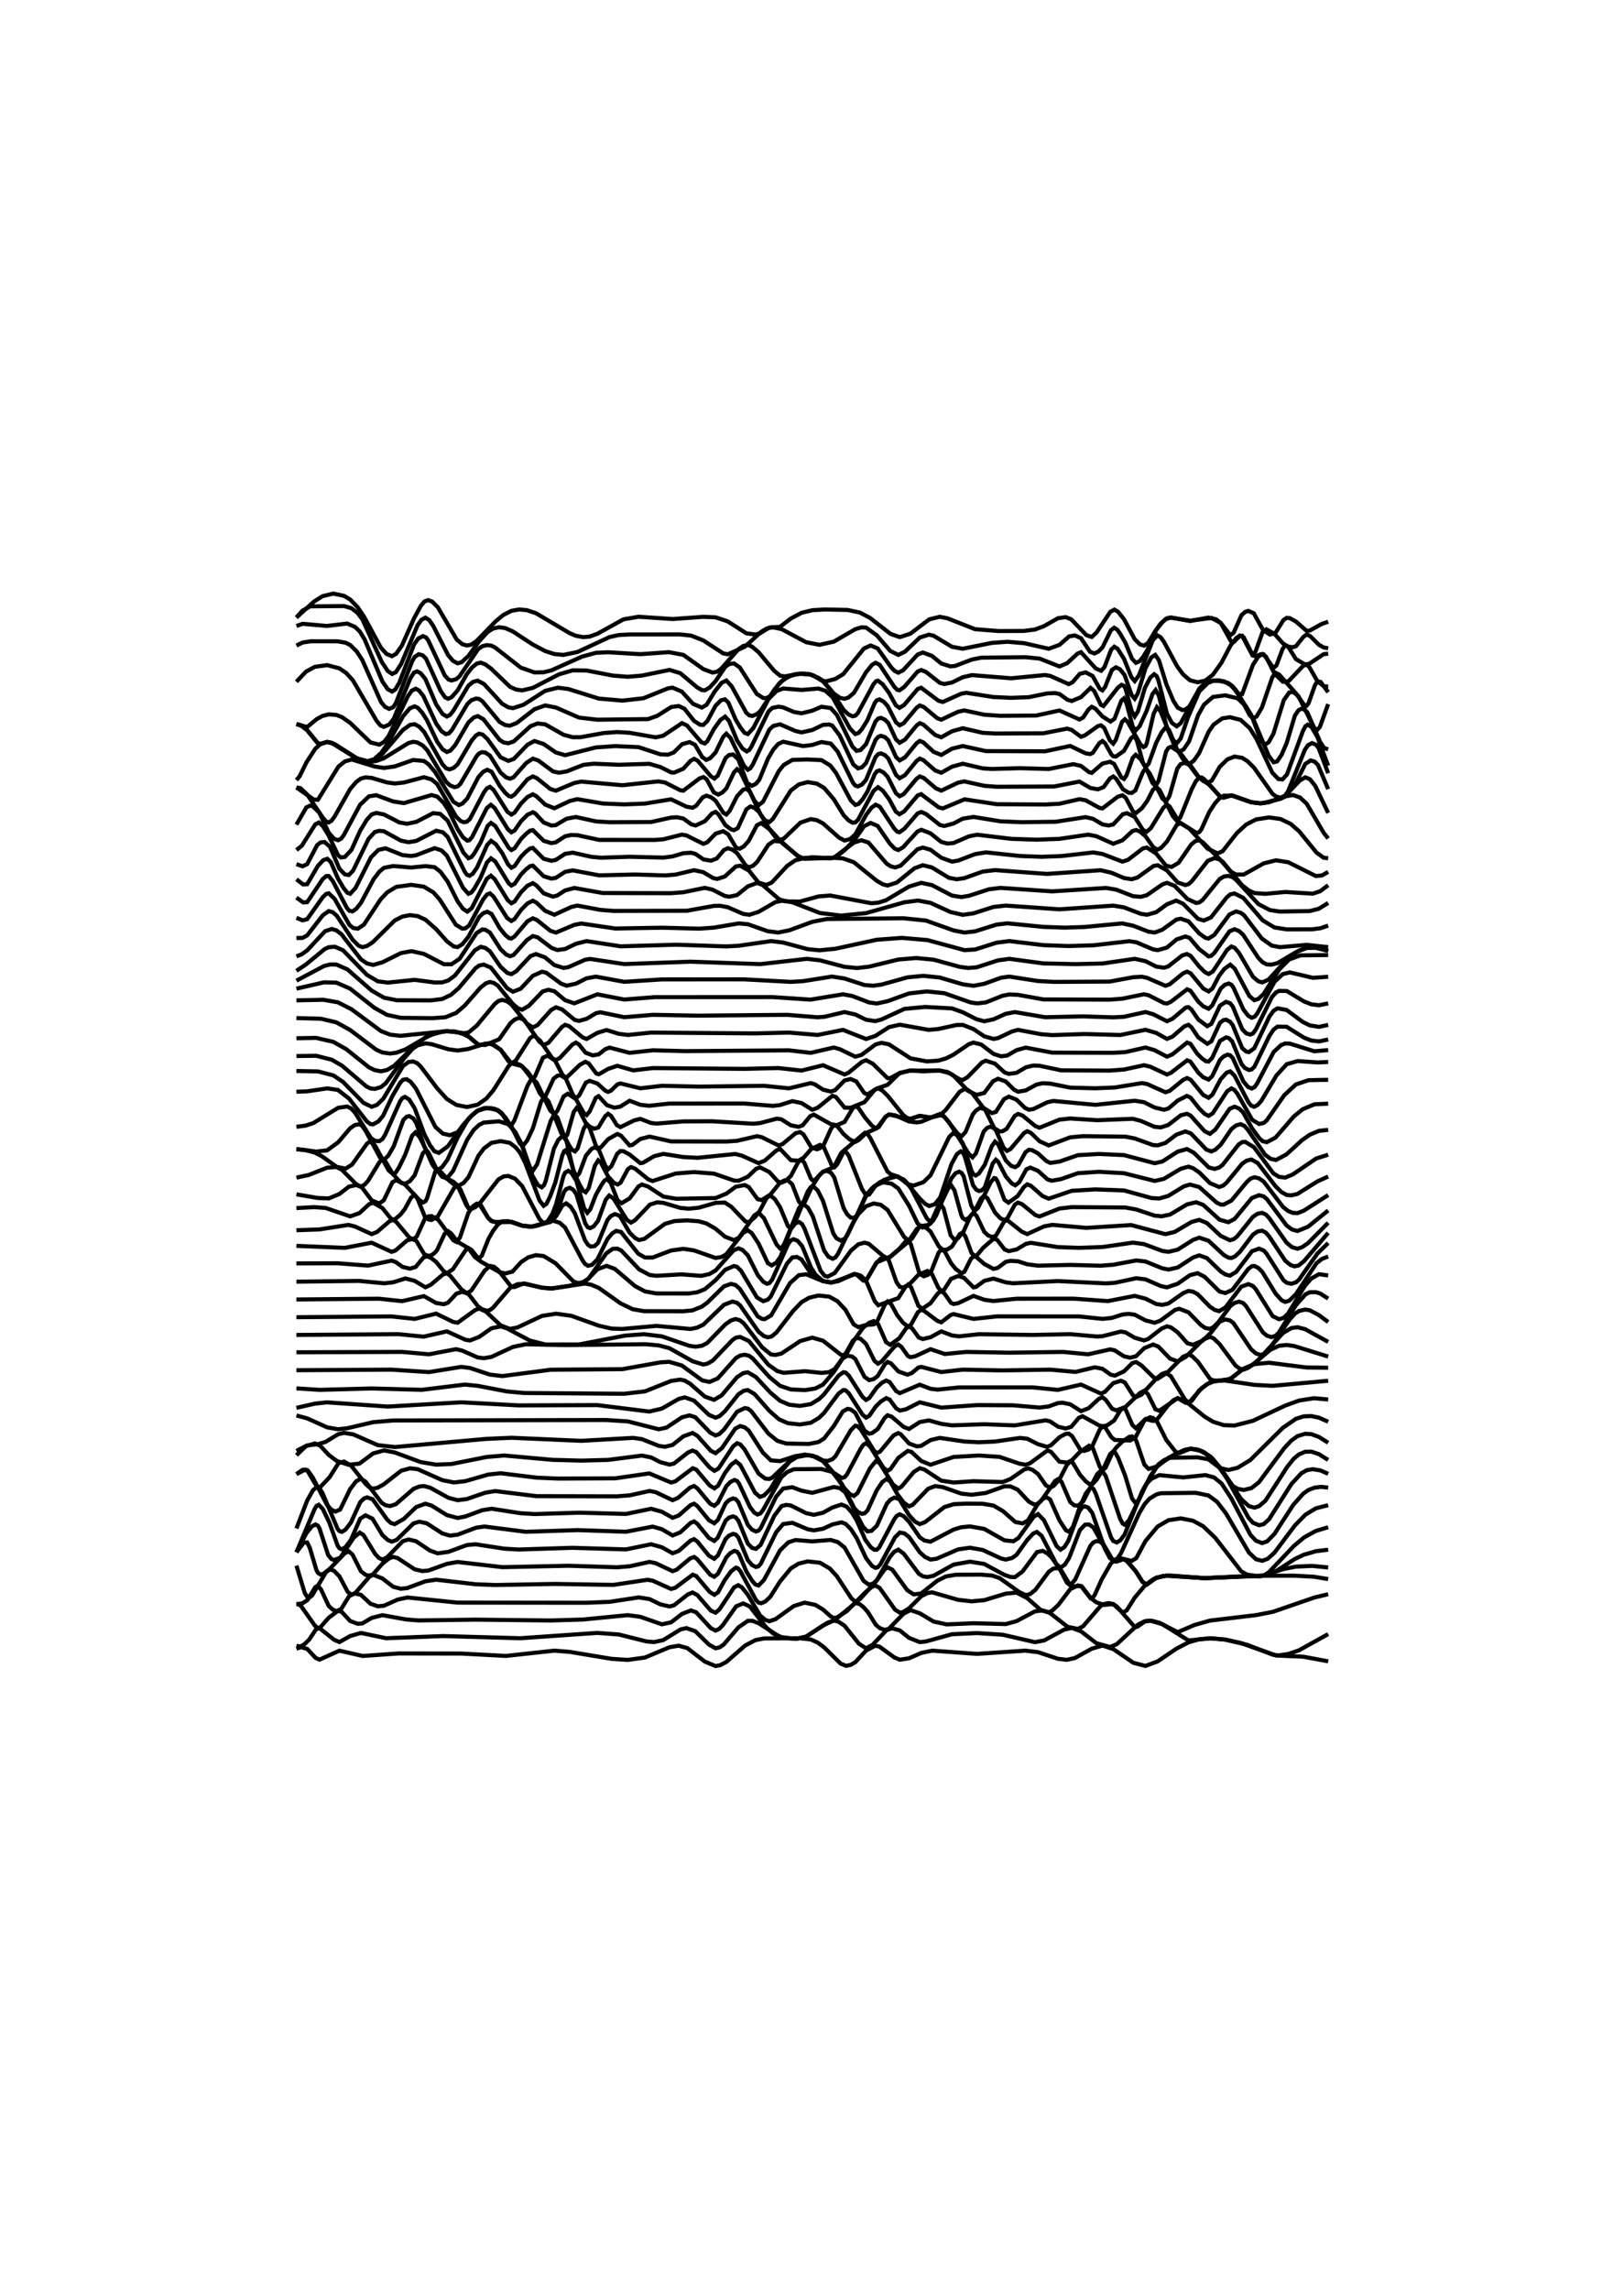 <?xml version="1.0" encoding="utf-8" ?>
<svg xmlns="http://www.w3.org/2000/svg" xmlns:cc="http://creativecommons.org/ns" xmlns:dc="http://purl.org/dc/elements/1.1/" xmlns:ev="http://www.w3.org/2001/xml-events" xmlns:inkscape="http://www.inkscape.org/namespaces/inkscape" xmlns:rdf="http://www.w3.org/1999/02/22-rdf-syntax-ns" xmlns:sodipodi="http://sodipodi.sourceforge.net/DTD/sodipodi-0.dtd" xmlns:xlink="http://www.w3.org/1999/xlink" baseProfile="tiny" height="14.8cm" version="1.2" viewBox="0 0 396.851 559.37" width="10.5cm">
  <defs/>
  <g fill="none" id="layer1" inkscape:groupmode="layer" inkscape:label="1" stroke="#000000" stroke-width="1.0" style="display:inline">
    <polyline points="72.439,402.74 73.565,402.373 75.066,402.793 77.108,404.969 78.067,405.42 82.944,403.225 88.635,404.522 97.389,403.905 112.709,403.931 123.652,404.509 135.47,403.219 139.222,403.52 149.476,405.224 153.416,405.481 157.605,404.902 163.608,402.383 165.859,402.008 167.97,402.606 172.238,405.897 174.864,406.985 175.989,406.771 177.49,405.982 182.086,401.969 184.618,400.641 186.682,400.241 195.436,400.192 198.125,400.484 199.813,401.251 201.418,402.436 205.394,406.369 206.754,406.934 207.88,406.698 209.005,406.049 211.631,403.204 213.882,402.023 214.914,402.232 218.525,404.87 219.885,405.431 222.137,405.085 225.138,403.774 227.827,403.221 238.769,404.01 250.588,403.216 253.652,403.592 258.529,405.204 260.655,405.464 262.656,405.035 266.783,402.748 269.409,401.984 272.036,402.829 276.96,406.189 279.914,406.957 282.869,405.853 287.465,402.741 290.419,401.196 293.046,400.437 296.11,400.207 299.424,400.526 303.175,401.339 311.867,404.41 318.433,404.692 324.561,405.825"/>
    <polyline points="72.439,402.026 73.424,402.224 74.409,401.632 75.543,400.544 77.214,398.023 78.02,397.677 81.631,400.549 82.944,401.125 85.571,399.653 88.197,398.896 94.325,400.181 108.332,399.66 127.153,400.187 145.975,398.885 151.227,399.274 157.981,400.97 159.857,401.123 162.061,400.648 166.328,398.024 167.735,397.717 169.903,398.462 173.222,401.727 174.864,402.643 175.849,402.408 176.833,401.738 180.445,397.533 182.743,395.94 183.868,395.943 185.369,396.505 190.621,399.891 194.561,400.343 196.999,399.79 202.252,396.379 203.753,395.879 204.878,396.133 206.379,397.138 209.881,401.512 211.631,402.651 213.273,401.769 216.621,398.217 218.01,397.766 219.839,398.257 222.137,400.093 224.763,401.139 226.263,400.979 232.642,399.209 238.769,398.927 245.023,399.329 252.901,401.144 255.152,400.728 260.03,398.086 261.906,397.67 264.157,398.494 267.909,401.4 271.285,402.328 272.911,401.635 278.038,396.899 279.539,396.114 281.04,395.883 284.041,396.751 290.419,400.727 295.672,400.205 299.424,400.526 304.676,401.764 311.054,404.217 312.305,404.39 314.806,404.039 317.432,403.135 324.561,399.175"/>
    <polyline points="72.439,391.895 73.023,391.904 73.607,392.381 76.976,397.156 77.692,397.693 78.275,397.521 80.318,395.191 82.616,393.471 83.528,393.774 85.571,395.985 87.447,396.673 88.572,396.556 90.823,395.222 93.45,394.551 99.14,395.581 102.204,395.839 116.21,395.645 134.594,395.853 142.473,395.616 153.416,394.546 156.48,394.955 161.732,396.786 163.983,396.307 166.657,394.245 168.861,393.391 170.137,393.864 173.696,397.727 174.864,398.319 175.739,397.914 176.615,397.014 179.897,392.388 181.617,391.682 183.22,392.424 187.207,397.512 188.98,399.064 191.372,400.101 194.561,400.343 196.999,399.79 201.126,397.065 204.081,395.68 209.005,391.58 209.99,391.8 210.975,392.56 212.069,393.784 214.039,396.923 215.008,397.731 216.134,398.139 217.176,397.905 220.823,394.166 222.512,393.319 224.763,394.095 228.139,396.112 231.328,396.808 237.894,396.524 245.773,396.728 248.399,396.017 252.901,393.624 254.777,393.385 256.57,394.014 260.874,397.39 263.406,397.915 264.682,397.255 268.884,392.381 269.784,391.823 270.91,391.6 272.036,391.851 272.911,392.442 277.288,397.435 277.945,397.363 279.914,396 281.415,395.908 283.291,396.398 287.793,398.697 291.92,396.943 295.672,395.878 306.927,394.543 311.054,393.735 321.184,390.242 324.561,389.431"/>
    <polyline points="72.439,391.895 73.94,391.632 75.066,390.921 77.035,387.712 77.692,387.357 78.442,388.258 80.318,392.287 81.303,393.202 82.288,393.562 83.382,393.025 85.352,389.856 86.696,389.243 88.197,389.589 90.531,391.756 92.324,392.379 93.825,392.247 97.201,390.741 99.578,390.232 111.833,391.487 143.349,391.519 148.976,391.294 156.105,390.213 158.731,390.629 161.357,391.906 163.608,392.429 164.687,392.153 168.111,389.47 169.236,389.012 170.399,389.631 173.696,393.438 174.864,393.952 175.819,393.135 179.4,387.75 180.408,387.237 181.284,387.752 182.743,389.555 185.697,394.592 187.01,395.702 187.995,396.038 189.496,395.53 193.998,392.313 196.624,391.49 199.25,392.044 201.126,393.187 203.096,394.928 203.753,395.221 204.503,395.142 206.963,393.541 211.369,389.077 212.945,387.722 213.929,387.299 214.974,387.921 218.722,393.209 219.885,393.937 220.636,393.811 222.137,392.883 225.138,389.91 226.639,389.161 227.764,388.97 234.142,390.808 237.456,391.174 240.52,390.887 245.773,389.295 248.399,389.044 251.025,390.395 254.402,393.351 256.278,393.841 257.153,393.422 258.612,392.057 261.53,388.209 263.406,387.284 264.419,387.596 266.52,390.35 267.909,391.415 269.784,392.042 272.036,391.851 274.37,393.918 275.318,393.387 277.288,390.271 279.914,387.145 281.884,385.725 284.041,385.002 286.042,384.877 294.359,385.507 305.739,384.939 316.244,384.906 321.059,385.164 324.561,385.737"/>
    <polyline points="72.439,382.453 74.469,389.126 75.304,390.464 76.259,389.761 79.662,384.052 80.647,383.359 81.631,383.732 82.944,385.069 84.965,388.855 85.899,389.592 86.884,389.067 90.298,385.146 91.198,384.692 93.45,385.589 96.076,387.612 97.952,388.101 99.453,387.951 103.955,386.277 106.581,385.889 116.21,387.001 121.025,387.187 135.47,386.922 149.914,387.155 158.231,385.907 159.481,386.123 163.983,388.147 165.015,387.861 169.283,384.665 170.137,384.988 173.405,388.851 174.572,389.58 175.47,388.949 177.086,385.994 178.657,383.834 179.825,382.946 180.318,383.096 180.924,383.822 184.763,390.897 185.369,391.495 186.025,391.646 187.01,391.207 188.214,390.088 190.621,386.315 193.248,383.135 195.124,381.971 197.375,381.415 200.376,381.748 202.768,383.148 204.469,384.988 208.05,390.433 209.005,391.252 210.172,390.609 214.258,386.062 216.168,383.368 216.884,382.884 218.051,383.442 221.699,388.447 223.262,389.473 225.091,389.269 229.03,386.142 231.141,385.099 233.517,384.681 239.645,384.642 242.396,384.868 244.272,385.495 249.149,388.96 250.65,389.651 251.682,389.425 252.995,388.392 256.278,383.951 257.403,383.173 258.529,383.043 259.342,383.656 261.53,387.255 262.281,387.504 264.157,387.43 266.52,390.456 266.958,390.346 267.483,389.674 269.234,385.801 271.429,381.978 272.411,380.996 273.536,380.619 274.662,380.844 275.537,381.465 277.527,383.801 279.198,386.424 280.243,387.079 282.541,385.409 284.792,384.919 294.359,385.507 308.365,384.945 313.681,383.285 316.682,382.697 320.621,382.518 324.561,382.902"/>
    <polyline points="72.439,379.177 74.278,376.789 75.066,376.803 75.722,378.162 77.298,383.459 77.692,384.221 78.349,384.649 79.005,384.467 80.581,383.239 84.258,379.414 85.242,378.974 86.133,379.748 88.197,383.812 89.323,384.69 90.073,384.891 91.086,384.65 93.45,381.971 95.091,380.674 96.076,380.318 97.201,380.627 101.328,383.347 103.204,383.779 104.705,383.644 109.207,382.015 111.833,381.562 122.776,382.826 138.971,382.483 150.79,382.857 153.854,382.611 158.731,381.542 160.232,381.856 164.359,383.807 165.344,383.448 168.626,380.706 169.611,380.327 170.399,380.898 173.551,384.668 174.536,385.172 175.427,384.447 177.49,380.428 178.475,379.375 179.46,378.847 180.116,379.065 180.609,379.708 182.414,383.947 183.793,386.161 184.581,387.046 185.369,387.315 186.682,385.95 190.621,378.713 192.664,376.749 194.373,376.205 198.5,376.529 203.002,376.183 204.738,376.699 206.379,378.017 211.025,386.158 212.288,387.091 213.273,386.876 214.258,386.062 217.409,380.419 218.46,379.108 219.51,378.549 220.823,379.511 224.524,384.43 225.513,385.055 226.639,385.246 228.139,384.916 233.017,382.198 237.019,381.484 240.52,382.048 245.445,384.708 246.898,385.212 248.024,385.259 249.858,383.899 253.413,379.14 254.777,378.846 255.903,379.423 256.994,380.452 259.106,383.531 260.722,386.617 261.53,387.255 262.743,385.858 266.455,377.61 267.158,376.801 267.909,376.46 268.659,376.546 269.611,377.181 272.036,381.283 272.786,381.413 274.286,380.786 275.245,381.208 277.527,383.801 279.198,386.424 280.243,387.079 282.541,385.409 285.167,384.888 294.359,385.507 308.803,384.891 311.758,383.844 316.354,380.861 318.558,379.806 321.559,378.932 324.561,378.563"/>
    <polyline points="72.439,379.177 74.878,374.5 76.233,372.843 77.108,372.39 77.692,372.713 78.086,373.402 80.187,379.866 80.975,380.822 81.631,381.092 83.163,380.504 86.446,375.619 87.905,374.39 88.803,374.961 91.699,379.627 92.574,380.558 93.45,380.984 94.617,380.398 98.41,376.495 99.828,376.058 101.657,376.489 105.08,378.78 106.956,379.447 109.582,379.083 114.085,377.428 116.21,377.231 123.214,378.31 126.716,378.517 139.847,378.098 152.978,378.489 159.106,377.225 161.732,377.962 164.359,379.436 165.859,378.868 168.736,376.337 169.611,375.987 170.399,376.558 173.222,380.011 174.536,380.774 175.427,379.957 177.302,375.961 178.147,375.121 179.131,374.688 179.788,374.869 180.425,375.569 182.743,381.11 183.727,382.281 184.712,382.785 185.369,382.593 185.894,381.999 189.683,374.28 191.372,372.298 193.623,371.985 197.375,373.565 198.875,373.834 201.126,373.442 203.377,372.397 205.629,371.875 206.642,372.248 207.955,373.579 209.333,375.717 211.631,380.614 213.09,382.524 213.966,382.998 214.476,382.86 215.133,382.14 218.702,375.543 219.885,374.365 221.011,374.58 222.137,375.45 224.763,379.191 226.076,380.355 227.389,380.969 228.89,380.759 234.142,378.478 237.019,378.074 240.145,378.626 244.647,380.713 245.773,380.972 247.274,380.608 248.399,379.83 251.025,376.162 252.484,374.613 253.36,374.218 254.527,375.147 258.154,382.101 259.167,382.937 260.217,382.198 261.268,380.549 263.88,373.801 265.142,372.448 266.126,372.407 267.187,373.129 271.025,379.972 272.036,381.283 272.786,381.484 274.662,380.844 276.538,381.31 277.663,380.619 279.914,376.452 282.869,372.907 285.542,371.354 288.543,370.906 291.545,371.49 294.031,372.848 296.985,375.68 303.288,383.823 304.676,384.627 307.678,385.098 308.803,384.891 310.116,384.032 316.157,377.669 318.652,375.573 321.559,373.969 324.561,373.069"/>
    <polyline points="72.439,379.177 76.871,368.647 77.364,367.848 77.894,367.589 78.904,368.648 80.464,371.903 82.507,377.561 82.944,378.211 83.528,378.46 84.403,377.966 85.735,376.199 88.033,370.972 89.323,370.161 91.025,370.99 93.45,374.991 94.763,376.194 95.748,376.597 96.951,376.152 101.037,372.142 102.454,371.719 104.283,372.111 108.082,374.579 109.957,375.121 111.833,374.889 116.336,373.186 118.399,372.899 128.466,374.187 141.16,373.775 152.978,374.175 159.481,372.921 161.732,373.552 164.359,375.082 166.235,374.326 168.736,372.023 169.611,371.652 170.399,372.223 173.222,375.678 174.536,376.414 175.389,375.633 177.315,371.479 178.147,370.713 179.131,370.411 179.788,370.676 180.425,371.433 182.743,377.069 183.727,378.087 184.712,378.362 185.861,377.398 189.207,370.281 190.996,367.915 192.122,367.611 193.248,367.757 196.999,369.635 198.875,370.038 201.126,369.527 203.377,368.268 205.629,367.529 206.904,368.043 208.217,369.541 209.333,371.37 211.467,376.164 212.799,377.973 213.674,378.59 214.258,378.558 214.864,377.986 218.5,371.162 219.106,370.311 219.839,369.915 220.823,370.359 222.137,371.721 224.763,375.536 225.888,376.311 227.389,376.605 233.017,373.644 234.893,373.078 237.019,372.868 240.52,373.485 245.445,376.271 247.649,376.499 248.877,375.699 252.601,370.505 253.652,369.872 255.084,371.322 258.204,377.681 259.143,378.558 260.098,377.93 261.053,376.425 263.742,369.21 264.449,368.211 265.032,367.949 265.908,368.274 266.908,369.572 270.015,378.356 271.227,380.62 272.274,381.286 272.99,380.808 273.945,379.399 278.414,369.588 279.727,367.39 280.899,366.099 282.541,365.081 283.666,364.768 292.17,364.664 295.297,365.311 297.423,366.878 299.611,369.732 305.222,379.297 306.927,380.889 308.428,381.277 309.788,380.778 311.43,379.295 316.443,372.608 319.017,369.993 321.559,368.456 324.561,367.683"/>
    <polyline points="72.439,373.374 75.066,366.549 76.498,364.003 77.453,363.24 78.067,363.523 78.817,364.735 82.481,373.433 82.944,374.021 83.528,374.203 84.403,373.682 85.735,371.951 88.033,366.943 88.947,366.055 89.698,365.78 91.042,366.221 94.617,371.224 95.492,372.02 96.451,372.316 98.702,371.031 101.704,368.138 103.955,367.322 105.455,367.782 109.207,370.111 111.833,370.813 113.709,370.444 117.836,368.914 120.15,368.551 127.216,369.649 130.655,369.855 141.598,369.517 152.978,369.825 159.106,368.56 161.732,369.283 164.359,370.766 165.859,370.207 168.736,367.673 169.611,367.32 170.399,367.891 173.222,371.345 174.536,372.103 175.427,371.282 177.302,367.273 178.147,366.442 179.131,366.03 179.788,366.224 180.425,366.932 182.743,372.49 183.727,373.638 184.712,374.107 185.369,373.894 185.894,373.285 189.683,365.566 191.372,363.62 193.623,363.291 195.874,364.145 198.5,364.665 203.753,363.239 205.253,363.514 206.566,364.558 210.881,372.94 211.96,374.08 212.945,373.969 214.258,372.714 216.72,367.322 217.541,366.377 218.525,365.836 219.729,366.18 222.137,370.121 223.595,371.705 224.763,372.319 226.076,371.808 230.766,368.15 233.079,367.437 236.143,367.303 240.083,367.332 242.771,367.778 245.116,369.152 248.107,371.788 249.9,372.139 251.227,371.377 253.45,367.621 254.637,366.313 255.621,365.709 256.606,366.269 258.904,371.415 260.48,373.817 261.268,374.198 262.221,372.925 263.88,368.068 265.369,364.761 266.581,363.272 267.221,363.732 267.804,364.941 271.483,375.506 272.036,376.432 272.911,376.798 273.786,376.252 274.808,374.875 279.094,364.321 280.206,362.43 281.373,361.234 283.291,360.345 289.106,360.901 294.546,360.337 296.657,360.894 298.517,362.396 300.924,366.083 305.571,374.939 306.927,376.377 308.428,376.947 309.679,376.499 311.43,374.704 316.026,367.615 318.433,364.903 319.683,364.003 321.184,363.416 322.81,363.205 324.561,363.392"/>
    <polyline points="72.439,360.099 73.94,359.047 74.691,358.996 75.284,359.315 76.379,360.842 79.943,367.665 80.975,368.777 81.96,369.255 83.12,368.749 85.571,363.747 87.03,361.845 88.197,361.217 89.364,361.973 93.211,367.052 94.2,367.695 95.326,367.902 96.732,367.443 101.037,363.71 102.454,363.126 103.579,363.014 105.08,363.392 109.582,365.877 111.833,366.47 114.085,366.184 118.587,364.634 121.025,364.237 131.093,365.481 150.79,365.524 153.854,365.288 158.731,364.21 160.232,364.508 164.359,366.471 165.672,365.907 168.626,363.379 169.611,362.993 170.399,363.564 173.551,367.335 174.536,367.832 175.427,367.097 177.49,363.054 178.475,362.023 179.46,361.531 180.116,361.771 180.609,362.43 183.268,368.136 184.318,369.508 185.106,369.969 185.806,369.704 186.463,368.868 190.913,360.89 192.372,359.58 193.998,358.901 200.689,358.844 203.377,359.566 205.722,362.489 208.83,368.514 209.662,369.359 210.647,369.802 211.303,369.654 211.982,368.983 214.258,364.026 215.571,362.079 216.621,361.294 217.541,361.866 219.291,365 220.823,367.036 222.137,367.982 223.012,367.603 226.805,363.673 228.514,363.023 230.39,363.277 234.893,364.854 237.456,365.141 240.895,364.702 245.398,363.09 246.898,363.089 248.662,363.878 251.4,366.803 252.526,367.43 253.276,367.505 254.368,366.695 257.854,361.728 258.642,361.291 259.397,361.991 261.53,366.92 262.515,367.716 263.5,367.797 264.719,366.716 268.096,360.122 269.19,359.079 270.197,360.557 273.735,371.054 274.353,372.189 274.864,372.476 275.874,371.383 281.127,360.545 283.197,357.62 284.51,356.656 285.917,356.108 292.608,355.998 295.297,356.478 298.006,358.541 299.914,361.337 305.083,370.747 306.177,371.98 307.678,372.582 308.803,372.317 310.116,371.122 315.588,362.502 317.995,359.893 319.308,359.147 320.809,358.89 322.685,359.198 324.561,360.029"/>
    <polyline points="72.439,360.099 74.315,359.142 75.066,359.152 77.288,362.922 77.692,363.262 78.275,363.242 80.537,360.856 82.726,357.403 84.07,357.028 85.809,358.042 89.364,362.516 90.24,363.298 91.198,363.659 92.324,363.407 93.741,362.616 98.046,359.256 100.203,358.675 102.079,358.9 108.082,361.574 110.958,362.134 113.709,361.814 119.337,360.198 122.338,359.884 131.093,360.957 136.345,361.187 150.352,361.126 158.668,359.924 163.983,362.147 165.015,361.874 169.283,358.665 170.137,358.985 173.405,362.853 174.572,363.574 175.47,362.926 177.086,359.931 178.657,357.798 179.825,356.961 180.924,357.898 184.493,364.63 185.697,365.662 186.682,365.329 188.197,363.818 190.621,359.849 192.985,357.017 194.748,355.924 197.375,355.444 199.626,355.946 201.389,357.061 203.753,359.858 206.16,363.342 207.692,364.998 208.677,365.442 209.568,364.683 212.586,358.693 214.019,356.921 214.914,357.349 218.197,362.597 219.51,363.633 220.298,363.167 223.304,359.567 224.763,358.651 225.888,358.978 230.015,361.697 233.079,362.152 237.894,361.824 245.023,362.031 246.898,361.304 250.369,358.916 251.354,358.721 252.339,359.072 253.652,360.06 255.562,362.823 256.57,363.424 257.445,362.998 258.904,361.375 260.722,357.832 261.53,356.992 262.187,357.359 263.938,360.283 265.324,361.852 266.199,362.516 267.022,362.47 267.977,361.459 269.597,358.853 271.285,355.192 272.036,354.549 272.561,354.918 273.261,356.174 274.924,360.405 276.631,366.039 277.49,367.179 278.298,366.34 279.712,363.212 282.869,357.962 287.043,355.288 289.669,354.127 291.17,353.899 293.702,354.48 295.935,355.961 298.517,358.958 303.332,366.242 305.192,367.923 306.552,368.29 307.678,367.907 309.241,366.577 314.581,358.283 316.157,356.325 317.432,355.276 318.933,354.641 320.434,354.603 322.263,355.207 324.561,356.632"/>
    <polyline points="72.439,355.488 74.774,353.255 76.942,352.603 78.275,353.192 80.318,355.392 82.288,356.875 85.195,357.815 87.822,357.54 91.198,355.035 93.825,354.311 96.451,354.801 102.829,357.165 106.581,357.785 110.333,357.627 118.962,355.904 123.214,355.551 135.032,356.611 142.036,356.799 148.601,356.622 156.855,355.57 159.106,356.018 161.357,357.176 163.608,357.77 164.687,357.522 168.111,354.83 169.236,354.343 170.137,354.701 173.405,358.481 174.572,359.293 175.58,358.731 179.161,353.303 180.116,352.553 180.904,352.845 181.955,354.065 185.369,359.976 187.01,361.191 187.995,361.279 188.652,361.005 193.248,356.653 195.124,355.632 196.624,355.337 198.875,355.701 200.751,356.554 203.49,359.63 205.722,361.049 206.379,360.856 206.942,360.221 210.318,353.878 210.975,352.934 211.631,352.539 212.586,353.301 215.929,358.612 216.884,359.308 217.6,358.868 219.51,356.142 221.808,354.425 222.72,354.663 225.138,356.901 227.389,357.807 233.017,355.908 239.207,355.55 244.272,355.89 249.149,357.555 250.65,357.806 251.682,357.455 255.95,354.321 256.803,354.637 258.904,357.064 260.78,357.273 261.822,356.812 263.865,354.704 266.126,353.166 267.111,353.879 268.753,358.299 269.409,359.168 270.16,358.548 271.848,354.844 272.823,353.534 274.399,352.036 275.975,350.993 276.631,350.883 277.288,351.323 277.703,352.069 279.638,357.763 280.665,358.826 282.869,358.182 285.542,356.098 289.294,354.262 290.795,353.911 292.295,354.018 294.359,354.811 296.46,356.471 301.3,363.023 302.425,363.678 303.926,363.965 305.802,363.515 307.636,362.091 313.817,353.76 315.515,351.942 317.057,350.817 318.933,350.24 320.434,350.334 322.263,350.998 324.561,352.431"/>
    <polyline points="72.439,354.43 75.066,353.08 77.692,352.794 79.568,352.224 82.616,350.365 84.07,350.024 86.321,350.391 92.324,353.017 96.514,353.482 118.837,351.492 124.965,351.217 142.036,351.966 154.729,351.242 156.855,351.55 160.982,353.198 162.483,353.421 164.359,352.968 166.985,350.866 169.236,350.05 170.399,350.722 173.696,354.401 174.864,354.984 176.44,353.715 179.679,348.977 180.867,348.354 181.992,348.672 182.945,349.447 186.419,354.841 188.37,356.733 190.621,356.926 194.373,355.703 196.749,355.382 198.5,355.595 200.751,356.747 202.252,356.873 203.377,356.481 204.157,355.74 207.911,349.363 209.005,348.267 209.53,348.373 210.318,349.137 213.601,354.408 214.258,354.959 215.046,354.605 218.343,350.654 219.51,350.063 220.094,350.349 222.137,352.605 224.012,353.311 225.091,353.203 227.389,351.784 229.64,351.244 235.706,352.139 239.207,352.315 243.147,352.144 249.274,351.25 251.025,351.453 253.652,352.786 255.903,353.44 256.861,353.021 258.904,351.082 260.405,350.269 261.155,350.21 261.968,350.789 263.938,354.025 264.907,354.433 266.033,354.079 266.958,353.187 268.709,349.285 269.409,348.427 270.125,348.77 271.558,351.045 272.411,351.751 276.162,351.888 277.476,351.105 279.727,346.846 281.04,346.209 281.79,346.416 282.716,347.203 284.992,351.729 287.268,354.636 288.168,354.99 290.795,353.911 293.046,354.224 295.672,355.731 298.298,358.66 300.174,359.09 302.425,358.55 305.52,356.665 313.472,348.8 316.682,346.585 318.558,345.989 320.434,345.914 322.31,346.313 324.561,347.301"/>
    <polyline points="72.439,345.77 75.066,346.479 79.943,348.671 82.569,349.138 84.82,348.898 91.198,347.408 96.076,346.993 148.163,346.882 153.478,347.227 160.982,349.145 162.858,348.738 166.657,346.212 168.486,345.745 169.903,346.194 173.551,349.971 174.864,350.652 175.739,350.324 176.906,349.239 180.116,344.861 181.992,343.968 182.743,344.101 183.53,344.674 187.756,350.18 189.965,351.967 192.122,352.628 197.625,352.73 200.001,352.262 201.365,351.41 203.753,348.362 205.941,344.797 207.129,344.149 207.88,344.288 209.005,345.131 211.256,349.483 212.382,350.224 213.132,350.059 214.496,349.069 216.168,346.383 216.884,345.721 217.869,346.051 220.823,348.569 222.137,349.071 224.763,347.382 227.014,346.978 230.015,347.817 232.642,348.183 240.52,347.909 247.961,348.193 255.528,346.955 256.606,347.222 258.576,348.519 260.405,348.954 261.793,348.528 263.631,346.339 264.532,345.958 268.659,348.232 269.409,348.427 270.535,348.2 272.274,346.981 273.707,344.615 274.423,343.93 275.037,344.264 276.725,348.116 277.58,348.902 279.914,346.657 281.79,347.104 282.541,347 285.495,343.212 286.808,341.999 287.793,341.547 289.669,342.255 294.359,346.048 296.422,347.298 299.048,348.136 301.675,348.227 306.177,347.075 314.056,343.36 317.432,342.134 321.059,341.556 324.561,341.868"/>
    <polyline points="72.439,343.911 76.942,342.886 79.88,342.562 94.763,343.596 112.709,342.553 126.716,343.308 145.975,343.237 158.668,344.815 161.732,344.094 165.859,341.723 167.36,341.351 169.611,342.155 173.222,345.608 174.864,346.317 175.849,345.911 177.162,344.721 180.445,340.594 181.758,339.729 182.743,339.567 184.384,340.536 187.995,344.629 190.329,346.693 192.497,347.648 195.436,347.978 198.125,347.549 200.142,346.346 201.365,345.157 204.92,340.421 206.087,339.55 206.642,339.629 207.429,340.362 210.756,345.556 211.631,346.309 212.419,345.861 213.995,343.591 215.243,342.356 216.556,341.541 217.409,341.891 218.985,344.026 219.885,344.578 221.386,344.258 224.763,342.551 230.015,343.852 238.769,343.236 247.524,343.284 254.027,343.837 256.278,343.558 258.529,342.743 259.654,342.652 261.53,343.042 264.157,344.716 266.033,343.994 268.534,341.696 269.409,341.32 270.197,341.945 271.773,344.129 272.786,344.51 274.954,343.751 278.601,340.26 279.586,339.742 280.477,340.502 282.353,344.265 283.291,344.62 287.793,341.547 289.669,342.648 290.419,342.776 293.702,339.051 295.344,337.907 296.798,337.383 299.174,337.222 306.615,338.305 310.992,338.53 324.561,337.291"/>
    <polyline points="72.439,339.149 78.13,339.517 90.823,339.173 103.079,339.504 113.584,338.223 116.711,338.528 123.839,339.893 128.029,340.281 152.541,340.467 157.605,339.884 163.983,337.342 166.235,337.006 167.313,337.243 168.626,338.005 172.238,341.158 174.489,341.954 176.323,340.878 180.116,336.408 181.617,335.423 182.743,335.23 184.712,336.373 188.287,340.204 190.621,342.187 192.872,343.142 195.436,343.441 198.125,342.995 200.142,341.783 201.365,340.611 204.92,336.035 206.087,335.211 206.642,335.301 207.429,336.036 210.756,341.225 211.631,341.976 212.419,341.515 214.258,338.936 215.571,337.728 216.556,337.248 217.409,337.627 218.985,339.808 219.885,340.314 224.763,338.246 227.389,339.255 229.14,339.454 234.392,338.922 252.339,338.908 258.529,339.524 264.157,338.219 269.034,340.425 269.993,340.003 272.036,337.878 273.911,337.282 274.881,337.721 276.85,340.834 277.616,341.281 278.93,340.689 282.541,336.799 283.854,335.688 284.839,335.31 286.122,336.189 289.544,341.823 290.419,342.662 291.207,342.237 293.046,339.645 295.015,338.096 296.422,337.492 300.549,336.863 303.926,334.322 306.552,333.226 310.116,332.89 319.308,334.054 324.561,334.11"/>
    <polyline points="72.439,334.718 95.638,334.575 104.83,335.173 112.709,333.902 114.835,334.171 119.712,335.787 122.776,336.148 134.594,334.597 152.103,334.458 161.357,332.799 163.483,332.655 166.61,333.555 171.581,337.193 173.363,337.587 175.389,336.724 179.854,331.717 180.867,331.14 181.992,330.927 183.034,331.184 183.91,331.815 187.995,336.364 190.621,338.527 193.248,339.411 196.749,339.578 199.25,339.17 201.126,338.215 203.753,335.143 205.941,331.812 207.129,331.154 208.255,331.388 209.005,331.979 211.256,336.336 212.382,337.139 213.507,336.869 214.476,336.146 216.227,333.26 216.884,332.687 217.759,333.073 219.51,335.0 221.761,335.802 222.793,335.425 224.434,334.052 225.138,333.899 230.015,335.165 235.268,334.574 244.897,334.766 256.716,334.579 262.844,335.134 267.533,334.004 269.409,334.369 271.379,335.781 272.411,336.044 274.662,335.003 276.704,332.968 277.616,332.718 278.93,333.54 281.957,336.511 282.869,336.812 285.167,335.368 289.106,331.42 290.419,330.886 291.295,331.25 292.754,332.68 295.672,336.807 296.422,337.198 297.548,337.265 299.799,337.086 300.924,336.704 303.551,334.551 306.177,333.334 310.445,329.706 312.555,328.749 314.431,328.545 316.307,328.823 324.561,331.383"/>
    <polyline points="72.439,330.336 98.264,330.245 104.83,330.826 111.458,329.573 112.959,329.93 116.711,331.588 118.212,331.777 120.087,331.464 125.34,329.031 128.466,328.374 138.096,328.576 157.793,328.367 160.982,328.654 163.608,329.351 169.283,332.54 171.862,333.324 172.894,333.104 174.207,332.339 178.949,327.365 179.825,326.764 180.867,326.584 183.005,327.585 187.732,333.353 189.965,334.939 191.497,335.354 196.749,334.953 200.751,335.372 202.627,335.184 203.991,334.403 206.379,331.135 208.399,327.538 209.333,326.814 210.318,327.055 211.631,328.297 213.695,332.434 214.549,333.129 215.425,332.608 218.635,328.872 219.51,328.432 220.298,329.043 221.874,331.256 222.512,331.541 223.637,331.31 227.389,329.582 230.891,330.758 236.143,330.247 246.648,330.437 259.78,330.248 265.908,330.827 271.285,329.628 272.364,329.854 274.662,331.32 276.162,331.659 277.58,331.312 279.623,329.315 281.79,328.441 283.066,328.945 285.917,331.884 287.793,332.569 289.763,331.457 294.031,327.217 295.672,326.556 296.547,326.925 298.006,328.322 301.909,333.561 302.894,334.316 303.926,334.558 305.051,334.107 307.052,332.65 313.531,325.616 315.557,324.422 317.057,324.213 318.933,324.693 324.561,327.795"/>
    <polyline points="72.439,326.102 97.389,325.913 103.517,326.518 109.207,325.224 113.709,327.265 114.835,327.454 117.086,326.581 120.087,324.478 122.338,324.012 123.839,324.471 129.467,327.469 133.281,328.432 141.473,328.425 152.728,326.266 157.355,325.917 161.732,326.443 168.486,328.763 169.986,328.967 171.487,328.751 172.821,328.071 177.227,323.541 178.615,322.568 179.741,322.214 180.773,322.498 181.758,323.274 186.244,329.117 188.37,330.849 189.496,330.988 190.95,330.646 195.546,327.59 198.5,326.758 201.126,327.51 205.394,330.874 206.051,331.105 207.036,330.381 208.786,327.264 210.915,324.34 212.382,323.121 213.507,322.718 214.608,323.502 216.534,327.867 217.541,328.501 219.749,326.912 221.42,324.482 222.137,324.008 222.924,324.534 224.5,326.721 225.513,327.103 227.389,326.659 230.015,325.223 232.642,326.226 234.392,326.437 239.207,325.92 252.339,326.102 261.53,325.909 268.096,326.485 269.409,326.406 273.911,325.271 275.037,325.477 277.288,326.781 279.539,327.436 280.571,327.089 283.854,324.552 285.167,323.988 286.152,324.264 287.793,325.474 290.157,328.13 291.545,328.497 293.921,327.466 295.935,325.518 298.036,322.861 299.424,322.309 300.549,322.548 301.402,323.197 305.739,329.617 306.927,330.627 308.053,330.99 309.066,330.722 309.854,330.023 315.106,322.384 316.419,320.911 317.432,320.246 318.933,319.899 320.059,320.067 322.263,321.237 324.561,322.94"/>
    <polyline points="72.439,321.765 95.638,321.574 101.328,322.182 106.581,320.894 110.708,322.906 111.833,323.118 116.101,320.024 117.086,319.652 118.727,320.382 122.338,323.755 124.59,324.625 126.466,324.262 132.468,321.44 135.907,320.912 139.597,321.418 146.35,323.843 149.476,324.552 152.103,324.629 160.419,323.888 168.736,324.645 170.362,324.311 171.862,323.594 176.906,318.74 178.991,317.942 180.116,318.255 180.904,318.935 185.369,325.328 186.682,326.375 187.667,326.682 188.579,326.454 189.746,325.485 193.773,320.278 195.874,318.086 197.75,316.996 200.001,316.464 202.627,316.741 204.628,317.844 206.581,319.933 208.601,323.505 209.756,324.197 211.631,323.661 213.507,323.519 214.258,322.996 216.184,318.77 216.884,317.933 217.759,318.562 219.291,321.332 220.677,323.118 221.845,324.027 222.574,323.659 224.325,320.512 225.091,319.993 225.748,320.163 229.03,322.639 230.015,323.017 232.313,321.233 233.017,321.002 237.894,322.186 243.584,321.566 263.719,321.579 269.409,322.177 271.66,321.948 274.286,321.111 275.787,320.951 277.288,321.148 279.914,322.541 282.165,323.116 283.526,322.628 287.137,319.986 288.168,319.7 290.419,320.567 293.421,323.647 294.546,324.405 295.672,324.619 296.547,324.167 297.715,322.995 300.686,319.008 301.675,318.28 302.8,317.961 303.789,318.314 304.506,319.068 308.584,325.442 309.554,326.257 310.679,326.631 311.692,326.324 312.48,325.556 316.682,318.831 319.046,316.155 320.059,315.67 321.559,315.65 322.591,315.97 324.561,317.221"/>
    <polyline points="72.439,317.435 92.574,317.248 98.264,317.845 103.579,316.614 106.581,318.299 108.457,318.598 109.499,318.2 111.542,315.995 112.959,315.565 114.46,316.062 116.847,319.152 117.836,319.852 118.962,320.179 119.712,320.036 120.5,319.433 124.702,314.558 126.466,313.695 128.341,313.58 132.468,314.566 135.032,314.75 142.911,313.545 144.474,313.827 146.303,314.592 151.603,318.36 154.604,319.815 157.355,320.29 166.985,320.315 169.236,320.096 171.487,319.188 172.821,318.234 176.906,314.223 178.615,313.627 179.741,313.902 180.773,314.817 185.15,321.548 186.119,322.147 186.869,322.242 188.433,321.327 193.046,313.434 195.217,311.494 196.999,311.282 201.126,312.954 203.377,313.263 209.005,311.228 210.318,311.603 211.631,312.833 213.765,317.863 214.633,318.849 219.51,317.108 221.181,314.471 221.898,313.804 222.629,314.428 224.434,319 225.419,319.682 227.389,318.345 229.227,315.904 230.015,315.401 230.803,315.983 232.379,318.242 233.017,318.538 234.142,318.336 237.894,316.56 240.52,317.502 242.771,317.818 248.399,317.252 262.406,317.24 270.722,317.835 277.288,316.551 279.914,317.235 282.541,318.543 284.041,318.751 285.495,318.434 289.106,315.902 290.419,315.344 291.545,315.534 292.671,316.146 295.672,319.206 296.798,319.959 297.923,320.29 299.465,319.368 303.312,314.323 305.051,313.683 306.177,314.151 306.834,314.872 310.992,321.508 312.555,322.268 313.681,321.916 314.712,320.95 318.904,314.054 320.476,312.282 322.31,311.26 324.561,311.565"/>
    <polyline points="72.439,313.089 87.759,312.902 93.887,313.487 96.076,313.237 99.077,312.298 101.328,312.883 103.955,314.461 105.268,313.85 108.222,311.348 109.207,311.02 109.995,311.611 112.818,315.054 114.131,315.908 115.176,315.261 118.399,310.431 119.712,309.248 120.697,309.428 121.682,310.211 124.965,314.358 125.715,314.401 127.966,313.54 132.468,314.566 134.594,314.754 139.222,314.087 142.598,313.145 143.64,312.496 145.975,310.067 148.226,309.221 150.243,309.968 155.167,314.157 157.605,315.466 160.419,315.963 168.298,315.973 170.362,315.678 172.238,314.934 174.864,312.714 177.227,310.166 179.366,309.258 180.116,309.47 181.071,310.414 184.965,316.931 186.494,317.852 187.62,317.483 188.345,316.711 192.31,308.671 193.623,307.161 194.748,307.05 195.874,307.668 198.281,311.287 199.25,312.152 201.126,312.954 203.002,313.274 204.878,312.92 208.63,311.241 209.333,311.342 210.975,312.795 211.631,312.833 214.056,308.624 215.243,307.428 216.227,307.039 217.176,307.845 219.072,313.192 219.885,314.339 220.636,314.523 222.137,313.831 224.471,311.353 226.639,310.475 227.764,311.272 229.265,314.513 230.015,315.401 230.732,315.009 232.403,312.404 234.142,311.708 235.56,312.136 237.894,314.479 238.551,314.345 240.52,312.884 242.771,312.326 245.773,313.255 247.524,313.483 258.466,312.938 270.285,313.509 272.411,313.371 277.663,312.245 279.914,312.523 283.666,314.151 285.167,314.479 287.793,313.584 290.795,311.493 292.671,311.017 294.359,311.889 298.006,315.492 299.424,315.865 301.163,315.082 305.01,310.007 305.885,309.316 306.505,309.238 307.49,309.729 308.475,310.716 311.721,316.007 313.18,317.626 314.056,318.032 315.041,317.743 316.682,316.143 321.696,308.593 323.06,307.512 324.561,306.936"/>
    <polyline points="72.439,308.627 82.507,308.593 89.948,309.163 95.701,307.941 96.732,308.314 98.374,309.481 100.203,309.915 101.591,309.472 103.429,307.248 104.283,306.882 105.268,307.248 106.581,308.265 108.419,310.529 109.207,311.02 110.666,310.058 113.803,305.377 114.46,304.887 115.248,305.344 117.461,308.164 122.01,310.731 123.464,311.088 125.227,310.633 127.328,308.319 129.092,307.137 130.968,306.606 132.844,306.827 135.762,308.589 140.139,313.052 141.473,313.483 142.598,313.185 143.874,312.266 148.163,306.159 149.727,305.063 150.852,305.019 151.811,305.47 156.188,310.087 158.731,311.445 160.419,311.656 166.547,311.298 171.362,311.667 173.363,311.222 174.864,310.349 179.241,305.461 180.445,304.943 181.429,305.322 182.743,306.64 185.194,311.517 186.536,313.119 187.411,313.594 187.995,313.45 188.695,312.599 192.591,303.898 193.248,302.999 193.904,302.715 194.889,303.088 196.028,304.414 198.191,309.657 199.288,311.383 201.126,312.954 203.002,313.311 204.878,312.92 208.63,311.241 209.333,311.342 210.975,312.795 211.631,312.833 214.258,308.379 217.541,306.964 219.773,305.045 221.611,302.916 222.137,303.123 222.614,304.054 224.524,310.561 225.091,311.41 225.748,311.767 226.732,311.43 227.553,310.585 229.359,306.032 230.015,305.151 230.891,305.762 232.423,308.609 233.517,309.955 234.976,311.063 235.672,310.647 237.288,307.457 238.186,306.725 240.52,308.755 242.771,309.975 243.803,309.726 245.773,308.247 246.898,308.001 248.774,308.111 251.025,308.835 253.652,309.178 261.53,308.99 268.971,309.189 272.036,308.95 277.663,307.901 279.914,308.157 284.041,309.829 285.542,310.122 287.793,309.628 291.545,307.179 293.046,306.656 294.922,307.32 298.298,310.587 299.424,311.314 300.549,311.621 302.092,310.682 305.938,305.647 307.678,305.015 308.803,305.476 309.46,306.179 313.618,312.7 314.431,313.352 315.557,313.61 316.682,313.244 317.47,312.556 321.935,306.205 324.561,303.642"/>
    <polyline points="72.439,304.34 84.258,304.826 90.823,303.567 95.701,305.804 96.659,305.46 99.453,303.026 100.953,302.587 101.766,303.177 103.736,306.48 104.939,306.82 105.924,306.32 106.769,305.441 108.644,301.41 109.47,300.741 110.258,301.323 111.833,303.356 114.46,304.887 116.035,307.053 116.823,307.651 117.743,306.713 119.384,302.604 120.428,300.77 121.622,299.176 122.714,298.353 124.214,298.311 127.591,299.401 129.842,299.659 135.095,298.187 136.783,298.701 138.096,299.875 142.339,307.858 142.945,308.74 143.677,309.209 144.662,308.973 145.975,307.666 148.426,302.7 149.586,301.312 150.571,300.687 151.753,300.945 155.955,306.242 157.605,307.185 159.481,307.188 163.983,305.476 166.985,305.061 169.611,305.454 174.864,307.297 176.364,307.047 177.49,306.389 181.575,301.176 182.743,300.539 183.697,301.216 185.369,303.773 187.645,308.584 188.579,309.113 189.746,308.403 190.76,306.917 193.248,300.177 194.415,298.774 195.29,298.522 196.02,299.044 196.603,300.15 200.508,310.376 201.501,311.649 202.252,311.86 203.991,310.96 207.955,305.487 209.756,303.959 211.256,303.559 212.288,303.829 216.3,307.216 217.176,307.361 221.845,303.428 224.047,300.19 225.091,299.436 226.076,299.697 227.389,300.855 229.409,304.438 230.39,305.339 231.516,305.216 232.642,304.479 234.552,301.447 235.268,301.107 235.924,302.073 237.402,306.07 238.186,306.872 238.769,306.61 240.228,304.834 242.818,302.583 243.672,302.878 245.51,305.24 246.523,305.625 248.399,305.218 250.697,303.851 251.901,303.589 258.529,304.646 263.719,304.824 269.409,304.623 276.85,303.549 279.539,303.907 284.041,305.583 285.542,305.798 287.793,305.26 291.545,302.885 293.046,302.335 295.297,303.068 299.048,306.551 300.174,307.214 300.924,307.304 301.8,306.908 302.967,305.822 306.177,301.601 307.303,300.831 308.428,300.63 309.329,301.098 310.116,302.004 314.056,307.955 315.369,309.024 316.354,309.347 317.339,309.128 318.652,308.077 324.561,301.165"/>
    <polyline points="72.439,300.52 78.067,300.327 85.133,299.217 86.696,299.594 90.823,301.471 92.136,300.945 95.2,298.316 96.076,297.985 96.864,298.534 100.015,302.295 101,302.796 101.854,302.026 103.78,297.818 104.705,297.127 105.455,297.071 107.058,297.931 110.783,302.984 111.571,303.394 112.386,302.32 114.46,296.264 115.627,294.62 116.502,294.047 117.524,294.406 119.275,297.481 120.087,298.274 121.213,298.542 124.965,298.457 127.591,299.401 129.467,299.661 131.343,299.401 135.095,297.923 135.907,297.066 137.44,294.46 138.359,293.954 139.409,294.735 140.46,296.358 142.934,302.943 143.677,304.072 144.333,304.508 145.318,304.391 146.129,303.631 148.447,298.014 149.258,297.059 150.243,296.571 151.429,296.984 153.854,301.112 155.167,302.411 156.152,302.921 157.465,302.623 162.483,298.964 164.796,298.292 167.86,298.112 170.737,298.334 172.613,298.858 174.864,300.152 177.162,302.103 179.366,302.937 180.594,302.329 184.318,296.921 185.369,296.205 186.682,297.575 189.746,303.97 190.621,304.961 191.184,304.603 191.747,303.653 195.256,295.128 195.874,294.303 196.399,294.187 197.45,295.034 198.619,297.122 201.389,305.492 202.44,306.994 203.49,307.497 204.157,307.154 204.763,306.304 208.48,298.636 209.793,296.538 211.631,294.665 213.507,293.978 215.243,294.317 216.884,295.556 220.943,302.166 222.137,303.123 222.853,302.557 224.763,299.526 226.639,299.273 227.389,298.875 229.265,294.656 229.828,294.08 230.586,295.248 232.299,301.733 233.225,302.857 234.101,302.468 235.455,300.846 237.144,297.058 237.894,296.264 238.644,297.005 240.52,300.919 241.505,301.815 242.49,302.185 243.365,301.851 245.335,298.447 246.101,298.02 249.712,300.88 251.025,301.464 255.152,299.573 257.153,299.209 265.47,299.942 276.413,299.257 284.792,301.481 287.043,300.94 291.17,298.5 293.046,297.987 294.922,298.754 298.298,301.896 300.549,302.973 301.508,302.683 302.384,301.958 306.177,297.239 307.303,296.49 308.428,296.277 309.329,296.689 310.116,297.505 314.384,303.545 315.697,304.647 317.057,305.038 318.183,304.665 319.6,303.707 324.561,298.698"/>
    <polyline points="72.439,295.105 76.817,294.879 79.568,295.078 85.571,297.134 87.822,296.345 90.24,294.126 91.198,293.813 93.45,295.098 95.551,297.716 96.368,297.963 97.827,296.73 98.921,295.362 100.453,292.525 101.328,291.902 101.985,292.736 103.79,297.118 104.705,297.894 105.455,298.021 107.019,297.095 110.958,290.216 111.833,289.648 112.49,290.509 114.46,295.08 115.116,295.163 116.429,294.12 117.086,294.064 119.275,297.495 120.087,298.274 121.213,298.542 124.965,298.457 127.591,299.401 130.217,299.634 134.485,298.517 135.142,298.042 135.885,296.762 137.82,291.165 138.388,290.444 139.263,290.15 140.139,290.69 140.842,291.714 142.99,298.8 143.64,299.803 144.224,300.019 145.099,299.546 146.121,298.25 148.018,293.073 148.864,292.042 149.914,292.756 153.197,297.987 154.182,298.654 155.167,298.086 158.814,294.261 160.607,293.699 162.108,293.839 166.235,295.062 168.298,295.262 170.737,295.018 174.864,293.837 177.115,293.768 178.657,294.74 182.159,298.384 183.034,298.563 184.493,297.316 185.571,295.924 187.389,292.566 188.258,292.038 189.308,292.877 190.621,294.887 192.547,299.503 193.248,300.177 194.02,299.226 197.375,291.08 198.125,289.989 198.719,289.783 199.813,290.791 201.126,293.386 203.633,301.322 204.409,302.475 205.394,303.022 206.379,302.656 207.079,301.7 211.923,291.573 213.674,289.721 215.758,288.809 217.869,289.147 219.51,290.323 222.137,294.524 224.238,298.875 225.419,299.857 226.404,299.667 227.764,298.41 231.704,290.313 232.454,289.57 233.238,290.773 234.91,296.842 235.268,297.554 235.851,297.943 236.727,297.545 238.096,296.012 239.712,292.809 240.52,292.029 241.328,292.772 243.147,296.202 244.46,297.603 245.445,298.047 246.177,297.611 247.995,294.277 248.727,293.779 249.712,294.127 252.995,296.802 254.027,297.161 258.904,295.218 261.968,294.874 275.037,294.971 277.663,295.457 282.165,296.954 283.854,297.122 285.917,296.692 290.091,294.201 292.295,293.686 294.031,294.331 298.006,297.943 300.174,298.565 301.712,297.75 305.914,292.652 307.678,291.962 308.803,292.261 309.591,292.925 314.384,299.343 315.697,300.332 317.057,300.711 319.637,299.666 324.561,295.689"/>
    <polyline points="72.439,291.754 77.692,292.651 80.318,292.753 82.944,291.67 85.242,289.885 87.071,289.468 88.436,290.051 90.823,293.228 92.699,293.99 93.8,293.18 95.901,288.788 96.826,288.294 98.965,289.357 102.496,293.171 103.371,293.741 103.955,293.451 104.33,292.767 106.331,286.289 107.165,285.707 109.207,287.88 110.849,288.726 111.833,289.648 113.967,294.408 114.46,295.08 115.116,295.34 116.101,294.916 117.325,293.831 121.813,288.094 123.089,287.378 124.214,287.256 125.84,287.916 127.591,289.73 131.833,297.794 132.844,298.84 133.798,298.397 134.992,296.491 135.907,294.13 137.658,287.392 138.096,286.453 138.884,285.996 139.672,286.547 140.842,288.466 142.752,295.169 143.524,296.266 144.224,295.44 145.625,291.855 146.93,289.535 147.646,288.471 148.362,288.007 149.258,288.991 150.899,293.186 151.884,293.923 153.854,292.75 156.002,289.842 156.855,289.353 158.356,289.85 162.108,292.294 165.234,292.832 174.864,292.661 177.49,291.588 179.788,289.896 181.992,289.485 182.981,289.98 185.13,292.928 186.119,293.16 188.258,291.805 190.621,288.886 191.747,288.339 192.497,288.325 193.576,289.286 195.217,293.501 195.874,294.303 196.624,293.714 198.312,290.099 200.171,287.132 201.126,286.23 202.111,286.019 203.096,286.513 203.872,287.646 206.14,295.077 206.963,296.562 207.838,297.411 208.713,297.497 209.355,296.965 211.456,292.293 213.09,290.284 216.134,288.183 219.135,287.371 220.823,288.132 222.339,289.703 226.451,297.575 227.389,298.555 227.995,298.193 228.803,296.832 232.496,287.826 233.517,286.586 234.392,286.215 234.976,286.527 235.487,287.336 237.347,294.49 238.113,295.804 238.988,295.065 242.137,288.707 242.945,287.772 243.311,287.868 243.803,288.666 245.445,293.064 246.429,293.783 248.662,292.19 250.238,289.936 251.025,289.317 251.901,289.654 254.777,292.179 256.278,292.812 261.906,290.889 267.658,290.546 274.662,290.801 281.415,292.663 283.291,292.767 285.495,292.133 289.294,289.806 290.795,289.358 293.046,289.967 297.313,293.776 298.298,294.25 299.048,294.246 300.924,293.268 304.718,288.687 305.593,287.908 306.552,287.575 307.678,287.852 308.803,288.633 313.531,294.838 314.806,295.847 315.932,296.283 317.057,296.337 318.558,295.77 324.561,291.937"/>
    <polyline points="72.439,287.668 75.441,287.026 79.943,285.24 82.194,285.081 83.528,285.728 87.03,289.265 88.197,289.855 89.072,289.408 89.948,288.446 92.793,283.778 93.45,283.264 94.166,283.718 95.837,286.515 97.243,288.189 98.118,288.965 98.994,289.152 100.161,288.536 101.328,287.092 103.337,281.718 104.142,280.935 104.705,281.549 106.873,285.983 110.849,289.287 112.125,289.607 113.293,288.958 114.46,287.596 116.922,282.31 118.253,280.546 120.087,279.175 122.338,278.755 124.59,279.183 126.015,280.274 127.066,281.552 128.321,284.01 131.859,293.281 132.844,294.553 133.544,294.064 134.419,292.298 135.698,288.859 137.411,282.232 137.868,281.196 138.242,280.976 138.971,282.131 140.43,286.771 141.598,289.311 142.473,290.864 143.13,291.253 143.849,290.238 145.35,284.775 146.177,283.434 146.783,283.922 148.601,287.407 150.06,288.972 150.936,289.351 151.631,288.931 153.45,285.58 154.182,285.087 155.167,285.459 158.45,288.116 159.481,288.495 165.109,286.67 169.611,286.307 174.489,286.7 179.366,288.383 180.491,288.434 182.743,287.461 184.785,285.498 185.744,285.166 187.995,286.303 190.038,288.566 190.95,288.903 191.934,288.497 193.248,287.276 195.066,283.866 195.874,283.207 196.574,284.089 198.15,287.887 198.5,288.277 199.084,288.283 201.126,286.23 203.753,285.113 205.571,281.62 206.379,280.939 207.364,282.238 210.647,290.462 211.631,291.999 212.419,291.774 213.995,289.582 215.008,288.795 217.634,287.611 219.135,287.371 221.152,288.484 224.763,292.796 226.076,294.077 227.061,294.61 228.44,294.16 229.753,292.534 232.522,284.327 233.835,281.93 234.79,281.24 235.268,281.504 235.745,282.451 237.775,289.529 238.551,290.593 239.207,290.941 239.864,290.815 240.659,290.032 242.594,284.206 243.349,283.299 243.955,283.838 245.773,287.368 247.232,289.083 248.107,289.549 249.056,288.817 250.806,285.64 251.776,285.219 253.652,286.009 255.986,288.118 257.028,288.435 259.279,288.024 263.406,286.585 268.534,286.244 274.662,286.591 282.165,288.484 284.416,287.969 288.543,285.499 290.419,284.99 291.545,285.363 293.046,286.384 295.672,289.011 297.923,289.96 298.882,289.63 299.757,288.877 303.551,284.256 304.676,283.506 305.802,283.25 307.344,284.104 311.721,289.801 313.18,291.225 314.431,291.905 315.557,292.001 317.057,291.654 321.935,288.595 324.561,287.403"/>
    <polyline points="72.439,280.75 74.628,280.942 76.942,281.558 78.677,282.463 82.288,285.046 84.445,285.468 86.008,284.512 89.656,279.401 90.24,278.962 90.823,278.931 91.631,279.804 94.982,285.918 96.076,286.821 96.682,286.447 97.49,285.211 99.011,282.077 100.71,277.435 101.53,276.627 102.54,277.781 106.393,285.35 108.04,287.455 109.207,287.88 110.739,285.988 114.151,278.439 115.773,275.997 117.086,274.783 118.212,274.219 121.901,273.909 124.214,274.623 125.975,276.6 127.716,280.046 130.092,287.151 131.411,289.455 132.366,290.043 132.949,289.51 133.369,288.435 135.365,280.572 136.425,278.466 137.38,277.6 137.857,277.745 138.411,278.67 140.092,285.856 140.887,287.402 141.543,286.641 143.184,282.298 144.516,280.687 145.391,280.238 146.325,280.834 147.901,284.747 148.601,285.639 149.409,284.86 150.823,281.835 151.603,281.177 152.353,281.22 153.854,282.027 156.48,284.144 157.137,284.03 159.857,282.43 162.108,281.869 166.985,282.646 170.487,282.829 179.679,281.891 181.242,282.283 185.369,284.136 186.869,283.526 189.746,281.017 190.621,280.651 193.248,283.406 195.124,283.534 196.399,282.788 198.238,280.675 200.376,279.675 201.301,280.21 203.227,284.598 203.955,285.09 204.561,284.442 206.379,280.939 211.34,276.733 212.036,277.08 212.642,277.938 216.884,286.199 217.634,286.813 219.51,287.445 221.808,289.289 223.262,289.611 225.638,288.78 227.389,287.096 231.941,277.753 232.904,276.822 233.955,277.292 235.268,279.267 237.394,285.985 237.894,286.905 238.419,287.157 239.207,286.662 240.675,284.467 242.374,279.948 243.147,278.879 243.897,279.517 245.773,283.468 247.086,284.785 248.071,285.12 248.837,284.63 250.588,281.491 251.4,280.875 252.151,280.932 253.652,281.751 255.694,283.616 256.653,284.078 258.904,283.746 263.406,282.184 268.534,281.888 274.662,282.168 282.165,284.152 284.041,283.728 287.793,281.317 290.044,280.687 291.733,281.583 295.38,285.177 296.798,285.538 297.923,285.206 298.776,284.537 302.675,279.579 303.551,278.995 304.301,278.937 306.416,280.228 311.167,286.633 312.555,287.477 314.056,287.666 315.932,286.887 321.606,283.014 324.561,282.067"/>
    <polyline points="72.439,280.669 77.317,281.311 79.943,281.003 82.616,279.06 85.571,275.605 86.696,274.833 87.822,274.622 88.416,274.952 89.291,276.128 92.844,282.742 93.45,283.255 93.927,283.214 94.882,282.311 96.214,280 98.564,273.591 99.359,272.79 100.015,272.638 101,273.223 101.743,274.382 103.678,279.995 105.643,284.465 106.393,285.492 107.165,285.698 108.04,285.088 109.371,283.261 111.833,277.824 114.46,273.284 116.502,271.434 118.962,270.631 121.588,271.142 123.532,273.009 127.216,278.993 129.488,285.106 130.217,285.966 131.239,284.443 134.551,273.861 135.47,272.217 136.242,273.034 137.787,277.357 139.051,279.759 139.767,280.854 140.484,281.27 141.137,280.557 142.657,275.68 143.349,274.581 144.121,275.627 145.666,280.01 146.267,280.514 146.85,280.251 148.601,278.273 150.852,277.005 151.753,277.414 153.854,279.809 154.51,279.695 156.48,278.229 158.731,277.646 163.983,278.826 177.49,278.852 180.116,278.678 184.994,277.543 186.119,277.781 190.246,279.808 191.205,279.497 194.373,276.851 195.499,276.527 196.311,277.068 198.281,280.305 199.626,280.754 200.376,280.48 201.301,279.629 203.052,275.762 203.753,274.844 204.628,275.126 206.087,276.981 207.692,278.383 209.005,278.937 209.881,278.464 211.631,276.778 214.258,275.611 216.406,272.78 217.259,272.235 218.76,272.454 222.137,273.944 224.012,274.19 225.138,274.019 229.64,272.165 230.541,272.57 231.854,274.042 236.7,281.817 237.655,282.709 238.478,281.757 240.374,276.425 241.177,275.545 241.833,275.271 242.49,275.362 243.322,276 245.248,280.37 246.065,281.141 246.94,280.676 250.238,276.794 251.025,276.327 251.901,276.734 254.027,278.782 256.278,279.803 261.53,277.826 264.594,277.542 275.037,277.663 277.288,278.103 281.79,279.722 282.916,279.784 284.792,279.196 287.465,277.173 289.669,276.382 291.003,276.867 294.796,280.823 296,281.28 296.985,280.843 298.298,279.64 300.924,275.806 302.05,274.921 303.175,274.611 304.076,275.018 304.864,275.889 309.132,282.058 310.445,283.059 311.805,283.364 314.348,282.013 318.141,278.543 320.059,277.19 322.31,276.249 324.561,275.999"/>
    <polyline points="72.439,275.263 74.691,274.962 76.566,274.347 82.616,270.618 84.82,270.295 85.809,270.778 86.764,271.803 90.621,277.975 91.574,278.672 92.699,278.771 93.45,278.251 94.106,277.214 97.764,269.036 98.327,268.238 98.965,267.932 100.015,268.627 101.328,270.72 103.678,277.012 105.049,279.729 106.143,281.208 107.237,281.628 109.446,280.02 113.027,274.993 115.043,272.693 116.794,271.272 118.587,270.66 120.838,270.85 122.577,271.87 124.965,275.147 127.028,279.317 127.591,279.744 127.995,279.625 128.803,278.623 130.217,275.619 132.218,269.088 133.046,267.951 134.056,269.076 137.169,276.861 137.942,277.997 138.621,277.196 140.197,271.648 140.924,270.634 141.53,271.159 143.147,274.345 144.099,275.212 145.225,275.721 146.214,275.421 147.885,272.671 148.601,272.072 149.317,272.575 150.75,274.859 151.603,275.336 154.979,273.688 156.48,273.315 159.106,274.323 160.419,274.471 166.985,273.939 173.988,273.904 184.056,274.502 185.744,274.344 189.871,273.254 190.95,273.431 193.248,274.885 195.124,275.269 196.137,274.895 197.975,272.676 198.875,272.283 203.002,274.595 204.503,274.869 206.379,274.064 208.349,270.77 209.005,270.224 209.793,270.662 211.369,272.99 213.09,275.005 213.966,275.601 214.735,275.313 216.406,272.827 217.259,272.24 222.137,273.405 224.763,272.579 227.389,272.998 229.64,272.178 230.803,272.858 234.101,277.001 234.976,277.576 235.924,276.562 237.73,272.204 238.551,271.228 239.536,270.614 240.708,271.007 242.959,275.579 244.272,276.401 245.023,276.323 245.992,275.75 247.961,272.599 248.774,272.108 249.9,272.519 252.995,275.071 254.027,275.477 258.904,273.503 261.53,273.224 268.096,273.644 276.85,273.299 278.789,273.814 282.165,275.27 283.666,275.395 285.459,274.825 288.543,272.446 290.044,272.068 290.945,272.518 294.359,276.326 295.672,276.975 296.985,275.935 300.487,270.856 301.675,270.339 302.8,270.809 303.753,271.714 305.975,275.66 307.753,278.072 308.541,278.769 309.554,279.012 311.692,277.895 316.157,272.743 318.323,270.97 321.184,269.763 324.561,269.601"/>
    <polyline points="72.439,266.683 75.066,266.592 79.943,265.873 82.569,266.243 85.279,268.344 89.656,273.958 90.531,274.593 91.151,274.661 92.465,273.949 93.625,272.545 95.901,267.725 97.827,264.437 98.483,263.772 99.359,263.628 100.344,264.257 101.657,265.945 106.393,275.292 108.222,276.917 109.957,277.318 111.833,276.581 115.335,272.413 116.794,271.272 118.212,270.721 120.087,270.703 121.963,271.379 122.816,272.235 124.249,274.646 124.965,274.878 125.694,273.705 128.904,265.222 129.655,263.919 130.217,263.547 131.155,264.476 134.46,271.273 135.47,272.217 136.22,271.321 137.721,267.84 138.753,267.173 140.722,268.482 142.692,271.942 143.349,272.387 144.099,271.49 145.6,268.158 146.267,267.764 148.309,269.965 150.102,270.58 151.556,270.337 153.854,268.886 156.48,269.885 158.668,270.118 163.483,269.586 181.867,269.568 188.87,270.144 190.621,269.939 193.623,268.985 195.874,269.458 198.5,271.1 199.813,270.594 203.424,267.68 204.278,267.984 206.379,270.568 207.88,270.608 211.256,269.227 213.732,266.233 214.586,265.878 215.571,266.36 216.884,267.634 220.677,272.335 221.553,273.034 222.512,273.339 224.763,272.579 227.389,272.998 229.64,272.489 231.066,271.194 234.48,266.725 235.643,266.038 236.393,266.197 237.519,266.962 240.282,270.596 242.396,271.911 243.365,271.608 245.335,268.514 246.523,267.882 248.399,268.622 250.442,270.624 251.4,271.079 252.526,270.916 255.903,269.27 257.403,268.935 267.658,269.889 277.288,268.885 279.539,269.243 282.165,270.546 284.416,271.089 285.495,270.805 287.793,268.841 290.044,267.703 290.945,268.134 293.046,270.78 294.359,272.083 295.344,272.594 296.329,271.976 299.874,266.569 300.924,265.873 301.641,266.251 302.357,267.144 305.989,273.538 307.678,274.565 308.803,274.322 309.519,273.719 313.837,267.522 316.682,264.907 319.746,263.871 324.561,263.77"/>
    <polyline points="72.439,261.628 77.692,261.723 81.444,262.689 83.82,264.281 88.853,269.424 90.823,270.37 92.136,269.888 93.652,268.412 98.483,260.401 99.828,259.435 100.953,259.292 101.912,259.691 102.787,260.506 106.844,265.87 109.207,268.464 111.505,269.903 114.085,270.421 116.711,269.853 118.837,268.369 120.588,266.293 124.308,260.396 124.965,259.756 125.715,259.555 127.216,260.191 128.904,261.765 130.405,263.845 131.906,267.044 132.656,267.979 133.406,267.528 135.282,263.498 136.22,262.781 136.97,262.659 138.271,263.457 140.022,267.486 140.722,268.318 141.53,267.604 143.147,264.477 144.099,264.029 145.975,264.679 147.945,266.457 148.601,266.723 149.258,266.45 150.899,264.884 151.603,264.658 156.48,265.848 161.732,265.239 170.924,265.436 186.682,265.242 192.81,265.855 198.125,264.579 199.157,264.899 201.126,266.176 203.002,266.649 204.044,266.322 206.379,263.937 207.88,263.582 209.244,264.161 211.154,266.962 211.96,267.374 214.258,265.902 216.884,265.003 219.885,262.071 222.574,261.515 225.638,261.709 229.577,261.511 231.516,261.857 232.904,262.639 236.581,266.499 238.644,267.459 240.52,266.992 242.669,264.116 243.897,263.513 245.773,264.183 247.815,266.195 248.774,266.686 250.65,266.37 253.276,264.942 254.777,264.606 256.653,264.708 261.53,265.686 267.658,265.844 272.411,265.654 279.039,264.575 280.289,264.794 284.792,266.812 285.823,266.485 289.106,263.799 290.091,263.347 290.945,263.747 294.031,267.48 295.344,268.166 296.278,267.39 298.298,263.623 299.757,262.024 300.633,261.719 301.675,262.754 305.083,269.274 305.739,270.074 306.469,270.364 307.344,269.906 308.22,268.921 311.907,262.732 314.431,259.959 317.12,259.192 321.935,259.531 324.561,259.418"/>
    <polyline points="72.439,257.969 77.254,257.901 81.069,258.87 83.601,260.338 89.51,265.372 90.495,265.872 91.574,266.004 93.074,265.564 94.237,264.651 98.702,258.576 100.803,256.203 102.079,255.345 103.955,254.88 105.455,255.069 109.582,256.32 111.833,256.62 114.46,256.243 118.587,254.933 120.04,254.979 122.338,256.435 124.965,259.756 127.591,260.456 129.978,263.574 130.743,262.92 132.668,258.393 133.828,257.855 135.672,259.133 137.49,262.624 138.388,263.28 141.707,260.111 143.02,259.375 143.874,259.777 145.712,262.228 146.35,262.411 148.601,261.11 150.852,260.352 154.729,261.474 159.544,260.91 181.867,261.104 190.184,260.902 195.874,261.519 201.126,260.217 206.379,262.474 207.364,262.031 210.647,259.383 211.631,258.985 213.273,259.836 216.884,263.367 217.634,263.323 219.51,262.289 222.137,261.54 229.577,261.502 231.891,262.112 234.611,263.7 235.268,263.81 236.435,263.127 239.937,259.541 240.895,259.103 243.147,259.832 245.481,261.973 246.523,262.332 248.399,262.075 250.697,260.715 252.526,260.285 254.027,260.342 259.342,261.469 271.16,261.525 274.662,261.267 279.539,260.209 281.04,260.553 285.167,262.479 286.152,262.055 290.091,259.005 290.897,259.334 292.807,262.007 294.031,263.157 295.344,263.721 296.235,262.87 298.111,258.945 298.955,258.096 299.94,257.63 300.596,257.777 301.253,258.462 303.842,264.182 305.01,265.548 305.885,265.906 306.581,265.538 307.187,264.687 311.242,256.974 313.071,255.282 314.056,254.905 315.181,254.932 321.184,256.804 324.561,256.518"/>
    <polyline points="72.439,253.619 77.254,253.536 81.444,254.503 84.586,256.271 90.167,260.734 91.574,261.414 93.074,261.701 94.575,261.372 96.368,260.312 101.328,255.466 103.955,253.435 106.581,252.281 109.207,251.882 111.458,252.046 113.334,252.607 114.751,253.378 117.086,255.315 119.337,254.875 120.697,255.251 122.338,256.435 124.249,259.247 124.965,259.756 126.015,259.111 129.561,253.543 130.509,252.955 131.968,254.208 134.992,258.548 135.798,258.95 136.783,258.461 139.847,255.186 140.722,254.683 141.51,255.171 143.086,257.153 144.849,257.812 146.303,257.557 147.945,256.272 148.976,255.911 153.854,257.186 159.544,256.567 167.423,256.77 192.81,256.577 198.125,257.19 203.753,255.884 205.253,256.314 209.005,258.129 210.506,257.707 213.929,255.153 215.383,254.742 217.212,255.108 222.512,258.536 226.514,259.28 229.265,259.095 231.141,258.559 232.97,257.651 236.768,255.065 237.894,254.679 239.77,255.157 242.818,257.464 244.647,258.036 246.148,257.834 248.399,256.534 250.65,255.911 257.153,257.138 272.036,257.182 275.037,257.005 279.914,255.886 282.165,256.547 285.167,258.127 286.48,257.565 290.091,254.671 290.897,254.985 292.568,257.409 293.702,258.538 294.687,259.243 295.344,259.305 296.197,258.444 298.123,254.265 299.611,253.405 300.268,253.578 301.079,254.345 303.396,259.953 304.207,260.9 305.192,261.378 305.849,261.235 306.527,260.599 310.217,253.005 311.228,251.495 312.18,250.783 314.384,250.811 318.652,253.48 320.434,254.177 322.31,254.394 324.561,253.933"/>
    <polyline points="72.439,248.691 78.442,248.86 82.194,249.746 85.571,251.608 91.949,256.431 93.45,257.097 95.326,257.358 96.826,257.169 99.077,256.352 105.08,252.856 108.457,251.927 110.708,251.933 112.584,252.337 114.46,253.174 116.794,255.184 118.587,255.274 121.963,253.879 124.746,249.926 125.715,249.091 126.841,248.623 128.069,249.127 131.793,254.456 132.844,255.29 134.011,254.737 137.308,250.872 138.096,250.343 139.081,250.675 142.364,253.409 143.349,253.805 145.975,252.297 148.226,251.617 151.227,252.544 153.478,252.819 159.106,252.238 184.493,252.437 192.81,252.236 199.813,252.823 206.004,251.575 211.631,253.81 213.882,253.066 217.259,250.902 219.885,250.313 226.951,251.577 229.265,251.367 233.767,250.386 235.268,250.359 237.894,251.384 240.52,253.151 242.771,253.787 243.897,253.584 247.274,251.978 248.774,251.574 254.402,252.637 257.153,252.857 265.032,252.591 273.786,252.832 279.914,251.558 282.541,252.32 285.167,253.785 286.48,253.254 289.435,250.711 290.419,250.34 291.136,250.916 292.807,253.385 295.015,254.979 296.022,254.364 298.123,249.844 298.955,249.203 299.611,249.093 300.596,249.591 301.233,250.429 303.551,256.041 304.536,256.886 305.192,257.007 306.505,256.064 310.217,248.297 311.228,246.899 312.18,246.317 314.384,246.707 318.323,249.614 320.059,250.478 322.31,250.843 324.561,250.359"/>
    <polyline points="72.439,244.365 79.005,244.226 82.569,244.845 85.899,246.543 93.121,251.889 95.326,252.742 97.827,253.029 109.207,251.882 113.334,252.374 114.46,252.246 116.502,250.541 120.879,245.28 121.755,244.548 122.714,244.251 123.839,244.561 124.965,245.353 128.758,250.068 130.217,250.985 131.385,250.381 134.682,246.713 135.845,246.063 137.346,246.574 140.43,249.135 141.473,249.387 143.349,248.878 145.647,247.501 146.725,247.28 152.541,248.483 159.544,247.902 170.487,248.103 192.372,247.904 199.813,248.502 201.501,248.376 206.379,247.219 209.005,247.818 211.631,249.095 213.882,249.441 215.383,249.052 221.011,246.449 226.076,245.976 232.642,246.333 235.268,247.273 238.644,248.982 240.52,249.475 242.771,249.004 245.773,247.649 248.024,247.233 255.403,248.49 264.594,248.278 272.036,248.517 274.662,248.382 279.914,247.218 281.79,247.75 285.167,249.466 286.48,248.885 289.763,246.129 290.419,246.013 291.136,246.587 292.807,249.036 295.015,250.676 296.022,250.095 298.123,245.653 299.611,244.728 300.596,245.072 301.233,245.848 303.551,251.394 304.536,252.425 305.52,252.737 306.177,252.446 306.877,251.498 310.823,243.537 311.805,242.438 312.555,242.055 314.431,242.08 318.652,244.628 320.434,245.331 322.31,245.562 324.561,245.11"/>
    <polyline points="72.439,241.51 79.193,239.96 82.194,240.039 85.571,241.511 91.48,246.179 94.575,247.91 97.952,248.634 105.706,248.716 108.832,248.493 111.458,247.447 113.584,245.62 117.414,241.252 118.727,240.207 119.712,239.877 120.697,240.126 121.682,240.804 125.293,245.221 126.606,246.333 127.591,246.65 129.232,245.708 132.581,242.209 133.969,241.777 135.47,242.138 138.096,244.332 140.347,245.097 145.975,242.89 152.541,244.165 159.982,243.582 188.87,243.573 198.062,244.188 206.004,242.885 208.255,243.298 212.382,244.877 214.258,245.144 216.884,244.571 222.137,242.674 226.514,242.18 230.766,242.618 237.144,244.862 238.769,245.114 240.895,244.871 245.023,243.23 246.648,242.923 248.774,243.022 254.965,244.138 271.16,244.191 274.224,243.966 279.539,242.879 280.665,243.108 284.416,245.024 285.167,245.146 286.152,244.696 290.091,241.673 290.897,242.006 292.807,244.662 294.031,245.823 295.344,246.413 296.235,245.589 298.298,241.488 299.283,240.574 300.268,240.249 300.924,240.566 301.417,241.255 303.842,246.594 305.01,248.118 305.885,248.625 306.615,248.339 307.271,247.498 311.43,239.854 313.472,237.95 315.181,237.538 320.809,238.862 324.561,238.601"/>
    <polyline points="72.439,239.555 79.193,235.972 80.693,235.595 82.194,235.612 84.914,236.81 90.823,241.982 93.825,243.715 96.951,244.34 105.268,244.377 108.082,244.031 110.192,243.021 112.096,241.376 116.21,236.5 117.086,235.86 118.212,235.631 119.951,236.361 123.914,241.385 125.34,242.26 127.216,241.539 130.217,238.363 132.468,237.366 133.5,237.632 137.111,240.283 138.471,240.784 140.722,240.292 143.349,238.976 145.6,238.571 152.541,239.837 161.732,239.251 181.867,239.237 193.248,239.851 196.249,239.678 203.315,238.551 206.379,239.032 211.256,240.625 213.382,240.794 215.383,240.523 221.761,238.744 225.638,238.377 229.64,238.788 235.268,240.442 237.894,240.812 240.52,240.319 244.647,238.83 246.648,238.559 253.652,239.646 257.591,239.853 271.16,239.778 276.913,238.716 279.039,238.596 280.289,238.859 284.792,240.805 285.823,240.442 289.106,237.766 290.091,237.351 290.945,237.757 294.031,241.475 295.344,242.191 296.278,241.462 297.894,238.396 299.174,236.698 300.633,235.651 301.733,236.634 305.301,243.307 306.505,244.324 307.49,244.026 308.803,242.794 312.623,236.806 315.041,234.373 317.808,233.367 324.561,233.301"/>
    <polyline points="72.439,237.154 74.737,235.626 79.333,231.847 80.318,231.389 81.819,231.265 83.82,232.131 89.656,238.132 92.324,239.715 94.763,240.028 101.328,239.36 106.206,239.996 108.082,239.975 109.535,239.51 111.177,238.298 116.035,232.135 117.461,231.284 118.587,231.551 119.712,232.379 122.338,236.183 123.98,237.678 124.965,237.964 126.132,237.266 129.634,233.554 130.968,233.054 133.172,233.858 135.47,235.749 137.721,236.447 138.846,236.272 142.973,234.448 144.224,234.248 152.541,235.508 168.736,234.917 185.806,235.517 197.187,234.223 200.376,234.589 206.379,236.171 209.443,236.477 212.382,236.136 219.51,234.394 223.887,234.024 228.139,234.428 234.517,236.18 236.581,236.459 238.644,236.297 243.897,234.593 246.648,234.221 254.965,235.342 262.844,235.519 269.409,235.365 277.288,234.218 279.914,234.797 282.541,236.117 284.416,236.397 285.459,236.083 288.919,233.381 290.044,233.046 290.945,233.491 293.046,236.108 294.359,237.413 295.344,237.939 296.388,237.295 299.874,232.012 300.924,231.211 301.712,231.53 302.763,232.768 306.177,238.6 307.49,239.709 308.475,239.984 309.971,239.304 314.639,234.228 317.432,232.195 319.308,231.57 321.059,231.423 324.561,232.296"/>
    <polyline points="72.439,233.618 73.752,233.104 75.066,232.149 79.443,227.474 81.069,226.924 82.194,227.266 83.422,228.196 88.197,234.348 89.698,235.358 91.198,235.714 93.45,235.069 97.952,232.826 100.578,232.351 103.579,233.014 108.457,235.534 110.333,235.548 112.311,234.208 116.429,227.962 117.836,227.051 118.587,227.126 119.712,227.803 122.338,231.887 123.652,233.153 124.636,233.583 125.49,233.29 128.758,229.632 130.217,228.662 131.343,228.953 134.813,231.567 136.22,232.077 138.096,231.823 140.722,230.547 143.349,229.889 151.665,231.166 165.234,230.773 177.49,231.186 180.491,231.032 188.433,229.888 191.372,230.246 197.375,231.859 200.251,232.142 204.128,231.762 214.258,229.56 220.386,229.108 226.639,229.645 235.706,232.111 238.269,231.947 243.522,230.28 246.648,229.886 254.965,230.879 261.093,231.101 267.221,230.917 275.975,229.911 277.663,230.172 281.79,231.918 282.916,232.104 285.167,231.471 287.501,229.49 289.669,228.757 290.682,229.103 293.046,231.853 295.344,233.629 295.935,233.515 296.722,232.806 300.447,227.506 301.675,226.983 302.8,227.454 303.77,228.329 307.49,233.98 308.541,235.063 309.554,235.575 310.679,235.644 312.18,235.273 316.682,232.602 319.308,231.57 321.935,231.499 324.561,232.296"/>
    <polyline points="72.439,229.139 73.94,229.108 75.066,228.49 78.859,223.615 80.318,222.56 81.303,222.834 82.288,223.683 86.154,229.537 87.613,231.012 88.572,231.367 89.698,231.075 91.086,230.161 96.451,224.865 98.327,223.898 100.203,223.541 102.079,223.792 103.955,224.659 106.581,226.97 109.207,229.931 110.849,231.18 111.833,231.359 113.001,230.639 114.46,228.843 117.086,224.002 118.071,223.082 119.056,222.714 120.116,223.257 122.136,226.749 123.506,228.431 124.381,229.152 124.965,229.268 125.753,228.74 128.904,225.031 130.217,224.324 131.202,224.744 134.485,227.37 135.845,227.815 140.347,225.92 142.036,225.592 150.352,226.815 161.732,226.62 170.924,226.852 174.426,226.606 180.554,225.564 182.743,225.77 187.62,227.479 190.184,227.799 192.872,227.253 198.5,225.186 202.002,224.506 220.823,224.317 226.263,224.87 233.017,227.285 235.706,227.803 238.269,227.512 243.522,225.862 246.21,225.549 254.965,226.421 260.217,226.605 265.032,226.443 274.224,225.569 276.913,226.137 280.665,227.588 282.165,227.804 284.041,227.1 287.465,224.633 288.543,224.42 290.419,225.054 293.046,228.017 294.546,229.081 295.297,229.277 296.722,228.396 300.447,223.379 302.05,222.651 303.175,222.961 304.028,223.596 308.326,229.245 310.773,230.991 312.743,231.372 319.308,230.81 324.561,231.365"/>
    <polyline points="72.439,224.203 73.94,224.824 75.066,224.536 78.859,219.179 79.735,218.355 80.318,218.216 81.751,219.558 85.383,225.943 86.321,226.696 87.447,226.858 88.913,225.883 93.012,219.691 94.617,217.986 96.826,216.645 100.453,216.145 103.579,216.601 105.924,218.004 107.456,219.741 111.396,225.893 112.959,226.844 113.709,226.772 114.635,226.09 118.041,219.738 118.996,218.516 119.712,218.227 120.588,218.994 123.914,224.235 124.965,224.977 125.753,224.489 127.328,222.271 128.904,220.681 130.217,220.027 131.093,220.495 133.219,222.496 135.47,223.456 139.597,221.558 141.097,221.215 146.725,222.267 149.914,222.518 167.86,222.478 174.489,221.29 175.989,221.26 177.865,221.623 181.617,223.251 183.118,223.461 185.369,222.751 189.496,220.356 191.372,219.992 193.623,220.411 200.376,223.031 205.504,223.659 211.631,223.059 221.011,220.404 224.325,219.985 227.389,220.558 232.266,222.786 235.268,223.477 237.894,223.106 242.771,221.548 245.773,221.217 258.904,222.126 272.036,221.227 274.662,221.653 278.789,223.23 280.289,223.457 282.541,222.826 285.167,220.9 287.418,219.993 289.106,220.768 292.754,224.453 294.171,224.861 295.911,224.124 299.757,219.231 300.633,218.481 301.675,218.252 303.813,219.333 308.541,224.811 311.43,226.564 314.493,227.033 320.621,227.014 322.685,226.747 324.561,226.101"/>
    <polyline points="72.439,219.269 74.081,220.437 75.066,220.377 78.859,214.745 79.735,214.008 80.318,213.994 81.328,215.226 84.763,221.784 85.369,222.485 86.154,222.626 87.03,222.021 88.197,220.569 91.301,214.765 92.733,212.894 93.825,211.996 96.076,211.552 100.453,211.92 103.955,211.572 106.206,211.84 107.631,212.958 109.382,215.324 111.833,220.194 113.147,222.008 114.197,222.689 115.268,221.858 118.962,214.666 119.951,213.914 120.906,214.784 124.089,219.913 124.965,220.652 125.753,220.204 127.328,217.934 128.904,216.353 130.217,215.741 131.093,216.3 132.844,218.205 135.095,219.03 136.126,218.776 138.096,217.509 140.347,216.913 147.288,218.149 163.921,218.191 166.985,217.963 172.238,216.884 174.113,217.319 177.115,218.859 178.24,219.052 180.116,218.642 182.743,216.527 184.994,215.686 186.354,216.179 190.329,219.622 191.747,220.174 195.436,220.242 200.001,218.983 202.877,218.754 212.945,220.645 214.633,220.502 216.509,219.914 222.137,216.568 225.138,215.659 227.764,216.226 232.642,218.775 234.893,219.134 236.768,218.826 241.646,217.242 244.46,216.89 257.153,217.744 270.285,216.908 272.786,217.326 276.913,218.929 278.789,219.077 280.243,218.675 284.041,216.045 285.167,215.659 287.043,216.399 290.157,219.596 292.295,220.577 293.046,220.454 293.834,219.897 298.036,214.745 299.048,214.134 300.174,213.953 301.216,214.265 302.092,214.972 307.49,220.837 310.304,222.31 312.743,222.676 320.059,222.558 322.263,221.993 324.561,220.575"/>
    <polyline points="72.439,214.795 74.081,216.05 75.066,215.994 77.692,211.503 79.005,210.108 79.99,209.786 80.843,210.602 82.594,214.623 83.899,216.846 84.855,218.063 85.571,218.335 86.884,216.911 90.648,209.433 92.465,207.614 94.2,207.222 98.327,208.872 100.453,209.105 101.704,208.91 106.206,207.188 107.894,207.746 109.207,209.034 113.147,216.859 114.46,218.335 115.176,218.024 115.892,217.101 117.436,214.397 119.012,210.652 119.975,209.675 121.025,210.442 124.308,215.77 124.965,216.313 125.753,215.892 127.328,213.598 128.576,212.333 129.561,211.572 130.217,211.446 132.844,214.041 134.719,214.627 135.798,214.456 138.096,212.971 139.972,212.613 146.413,213.833 155.167,213.621 162.608,213.847 165.109,213.639 169.611,212.566 171.862,213.057 174.207,214.466 175.239,214.718 177.115,214.113 179.825,211.652 180.867,211.475 183.005,212.658 185.369,215.594 187.245,216.172 188.579,215.594 192.372,211.506 194.373,210.144 196.749,209.558 203.315,209.529 205.941,209.684 208.63,210.613 214.258,215.165 215.758,216.028 216.884,216.315 219.135,215.601 223.45,212.107 225.513,211.35 227.717,211.897 231.891,214.424 233.767,214.788 235.643,214.518 240.145,212.907 243.147,212.55 255.84,213.478 268.971,212.577 271.66,213.21 274.662,214.487 276.538,214.776 277.945,214.367 281.884,211.545 282.916,211.36 285.167,212.619 287.793,215.578 289.669,216.196 290.419,215.981 291.207,215.305 295.147,210.274 296.798,209.618 297.923,209.92 298.823,210.54 303.551,216.276 305.192,217.542 306.552,218.16 309.241,218.345 314.056,217.891 320.809,218.304 322.591,217.717 324.561,216.24"/>
    <polyline points="72.439,211.099 73.94,211.617 75.066,211.086 77.504,206.436 78.349,205.785 79.333,205.692 80.647,206.875 82.944,212.226 84.258,213.584 85.242,213.749 86.271,212.691 90.073,204.899 91.574,203.253 92.699,202.954 93.825,203.066 97.952,205.347 99.828,205.734 101.704,205.426 106.581,202.927 108.222,203.311 109.382,204.415 113.522,212.861 114.085,213.66 114.722,213.946 115.51,213.446 116.561,211.939 119.056,206.4 120.004,205.4 121.171,206.236 122.743,208.441 124.157,211.167 124.965,211.975 125.753,211.564 127.328,209.263 128.576,208.003 129.561,207.248 130.217,207.128 132.844,209.767 134.719,210.273 135.798,210.065 138.096,208.571 139.972,208.288 144.474,209.298 146.85,209.524 153.854,209.289 162.108,209.496 164.359,209.202 166.985,208.426 168.861,208.305 169.94,208.589 171.909,209.938 173.738,210.25 175.155,209.712 176.906,207.641 177.865,207.201 178.991,207.552 180.116,208.4 182.265,211.474 183.071,211.871 184.056,211.461 185.041,210.526 187.776,206.344 189.121,205.44 190.913,205.568 194.889,209.098 196.624,209.792 203.753,209.539 208.677,205.821 210.506,205.253 212.215,205.809 216.645,210.945 217.634,211.604 218.76,211.902 220.094,211.459 224.179,207.468 225.513,207.037 227.389,207.583 230.015,209.526 232.642,210.479 234.142,210.226 238.269,208.644 240.958,208.214 249.274,209.104 254.527,209.297 259.342,209.122 267.158,208.232 269.409,208.612 274.286,210.481 275.647,210.042 279.258,207.261 280.243,207.036 282.541,208.512 284.904,211.454 286.292,211.781 288.012,210.756 291.076,206.322 292.061,205.496 293.046,205.234 293.921,205.749 298.298,210.126 300.662,212.882 302.05,213.628 303.926,213.63 308.803,210.906 311.805,210.155 314.806,210.628 321.559,214.002 323.06,213.848 324.561,212.981"/>
    <polyline points="72.439,207.644 73.752,206.603 77.035,201.387 77.931,200.922 78.886,201.772 80.318,204.105 82.594,208.883 83.273,209.454 84.258,209.343 85.899,207.592 88.033,202.887 89.629,200.263 90.823,198.955 91.949,198.578 93.825,198.958 97.577,200.895 99.453,201.235 101.704,200.776 105.831,198.64 107.566,198.817 109.382,200.463 113.248,208.284 114.46,209.651 115.176,209.377 115.892,208.489 117.436,205.82 119.187,201.707 119.975,201.023 121.025,201.761 124.308,207.093 124.965,207.645 125.753,207.227 127.328,204.931 128.576,203.667 129.561,202.908 130.217,202.783 132.844,205.389 134.719,205.956 135.798,205.774 138.096,204.287 139.597,203.966 141.097,204.02 146.413,205.17 159.982,205.18 162.108,205.026 166.61,203.879 167.735,204.077 171.862,206.132 172.821,205.757 174.864,203.647 176.74,203.04 177.928,203.793 179.897,207.113 180.773,207.329 181.758,206.747 182.945,205.438 184.965,201.594 186.025,201.068 188.258,202.725 191.205,205.996 195.546,209.504 196.249,209.719 198.5,209.4 203.002,209.682 204.409,209.23 206.379,207.703 209.005,204.903 211.154,201.824 212.757,201.024 214.476,201.767 217.468,206.102 218.635,207.295 219.51,207.649 220.677,206.975 224.179,203.139 225.138,202.703 227.389,203.568 230.015,205.672 231.516,206.065 233.017,205.93 236.768,204.3 238.769,203.901 247.086,204.908 253.214,205.119 258.904,204.914 265.908,203.885 267.909,204.269 272.036,206.115 274.286,205.272 276.704,203.03 277.616,202.751 278.601,203.164 279.914,204.265 281.824,206.965 282.832,207.549 283.708,207.138 285.167,205.563 287.591,201.458 288.543,201.123 290.682,202.451 295.088,207.304 297.548,208.462 298.776,207.929 302.238,203.514 304.536,201.408 306.927,200.175 310.116,199.677 312.93,200.073 315.369,201.244 317.47,203.068 321.696,208.252 323.435,209.52 324.561,209.653"/>
    <polyline points="72.439,201.436 74.864,197.232 75.722,196.816 76.379,196.914 78.042,198.519 80.318,203.42 81.631,204.887 82.616,205.257 83.382,204.85 84.039,203.955 88.009,196.555 90.167,194.53 91.949,194.251 96.076,195.779 98.702,196.183 105.455,194.214 106.844,194.592 108.419,196.136 109.557,197.858 111.833,202.57 113.147,204.545 114.197,205.359 114.679,205.251 115.335,204.524 118.962,197.403 119.951,196.59 120.906,197.416 124.089,202.555 124.965,203.319 125.753,202.876 127.328,200.601 128.904,199.021 130.217,198.414 130.801,198.706 132.844,200.904 134.719,201.659 135.798,201.569 138.471,199.994 140.722,199.57 145.6,200.648 149.039,200.858 159.106,200.804 163.983,199.719 165.484,199.643 166.985,199.953 168.955,201.378 169.986,201.648 172.238,200.61 173.988,198.709 174.864,198.327 175.58,198.93 177.251,201.551 178.615,202.589 179.366,202.799 180.291,202.299 182.392,197.698 183.399,196.993 184.384,197.349 185.571,198.446 187.995,202.493 189.571,204.58 190.359,205.185 191.497,204.884 195.582,200.961 198.125,200.09 199.626,200.359 201.126,201.147 205.066,204.639 206.379,205.323 207.692,204.994 209.005,203.84 211.631,199.086 212.945,197.319 213.995,196.567 214.974,197.041 218.555,202.442 219.271,203.176 219.802,203.294 220.969,202.476 224.238,198.7 225.138,198.343 226.263,198.83 229.687,201.525 230.766,201.769 233.017,201.16 235.268,199.984 237.894,199.557 244.46,200.632 249.712,200.851 258.029,200.732 265.282,199.608 267.111,200.028 269.409,201.387 270.91,201.649 272.036,201.384 274.37,198.9 275.412,198.643 277.288,199.561 279.258,202.688 280.177,203.205 281.228,202.304 284.291,197.303 285.167,196.539 285.823,197.024 288.121,200.807 292.389,203.477 293.046,203.282 293.571,202.608 295.497,198.368 296.866,196.268 298.059,194.94 299.048,194.376 301.3,194.361 305.802,195.982 307.928,196.243 309.929,195.989 313.681,194.637 315.932,194.2 317.667,194.809 319.308,196.328 323.466,203.445 324.561,204.817"/>
    <polyline points="72.439,192.364 73.424,192.531 75.066,194.095 79.005,199.911 79.793,200.751 80.318,200.912 81.034,200.466 81.751,199.478 85.571,192.739 87.03,191.034 88.197,190.181 89.323,189.896 90.823,190.026 94.575,191.132 96.514,191.396 98.702,191.154 103.579,189.857 105.455,190.387 106.8,191.494 111.458,199.497 112.584,200.566 113.334,200.857 114.085,200.732 114.835,200.05 118.28,193.519 118.996,192.571 119.712,192.212 120.588,192.93 124.01,198.315 124.965,198.98 125.753,198.499 127.328,196.271 128.904,194.681 130.217,194.034 131.093,194.518 133.219,196.543 135.47,197.444 139.222,195.668 141.097,195.209 147.288,196.279 152.541,196.5 157.605,196.3 163.983,195.255 167.735,197.047 169.236,197.33 170.137,196.804 171.712,194.779 172.613,194.361 173.738,194.73 174.864,195.597 176.774,198.564 177.49,198.979 178.298,198.09 180.116,194.502 181.575,192.921 182.451,192.669 183.235,193.424 185.894,199.025 186.945,200.379 187.995,200.825 188.87,200.04 193.248,193.108 195.217,191.621 197.375,191.049 199.626,191.425 201.389,192.472 203.753,195.242 206.177,199.166 207.364,200.403 208.349,200.977 209.005,200.896 209.662,200.276 213.45,193.231 214.549,192.294 215.717,193.131 217.288,195.264 218.904,198.259 219.802,198.907 220.969,198.186 224.238,194.318 225.091,193.998 229.359,197.207 230.39,197.48 235.706,195.256 243.584,196.453 255.403,196.525 258.904,196.337 263.781,195.216 265.282,195.493 268.659,197.339 269.409,197.479 273.161,194.605 274.286,194.276 275.066,194.845 276.884,198.252 277.58,198.627 279.039,197.428 280.318,195.685 281.733,192.939 282.541,192.252 283.349,192.968 286.581,199.347 287.591,200.503 288.411,199.714 291.228,192.747 292.238,190.821 293.046,189.958 293.629,189.924 294.213,190.291 298.298,194.753 299.048,194.831 300.924,194.302 305.802,195.982 307.928,196.243 309.929,195.989 313.681,194.782 317.667,190.634 318.98,189.879 320.096,190.353 321.409,191.99 324.561,198.589"/>
    <polyline points="72.439,192.364 76.707,195.328 77.692,195.365 82.726,187.239 84.258,186.009 85.946,185.527 91.574,187.249 93.825,187.594 96.451,187.228 100.953,185.65 103.579,185.882 104.743,186.718 106.318,188.586 110.783,195.846 112.125,196.659 113.001,196.293 114.168,195.081 116.911,189.821 118.071,188.534 119.056,188.04 120.116,188.506 122.136,191.998 123.506,193.721 124.381,194.477 124.965,194.607 125.753,194.081 128.904,190.357 130.217,189.661 131.202,190.105 134.485,192.737 135.845,193.149 140.347,191.258 142.036,190.927 152.103,191.818 160.857,190.879 162.483,191.137 166.235,193.039 166.985,193.145 170.924,190.162 171.909,189.819 172.675,190.356 174.426,193.556 175.52,194.096 176.505,193.603 177.49,192.604 179.366,188.662 180.116,187.885 180.924,188.58 184.359,195.61 185.369,196.704 186.463,195.835 190.271,188.435 191.497,186.88 193.623,185.63 197.187,185.524 200.751,185.679 202.877,186.98 204.315,188.838 207.911,195.536 209.005,196.624 209.793,196.399 210.844,195.194 211.96,193.384 213.765,189.096 214.258,188.437 214.914,188.198 215.899,188.69 216.884,189.72 218.947,193.763 219.839,194.499 220.823,194.001 223.975,190.231 224.763,189.659 225.748,190.046 228.702,192.574 230.015,193.137 234.142,191.175 235.643,190.876 240.52,191.957 243.584,192.191 257.591,192.126 263.781,190.924 266.455,192.481 268.284,192.818 269.672,192.282 271.248,190.145 272.036,189.67 272.752,190.224 274.423,192.812 275.787,193.644 276.538,193.705 277.452,193.075 279.258,188.674 279.75,187.959 280.116,187.898 280.924,188.893 284.073,195.117 284.948,195.8 285.764,194.474 287.674,187.791 288.45,186.709 289.435,186.314 290.897,186.949 293.046,189.958 295.672,191.82 298.298,194.753 299.048,194.831 300.924,194.302 305.802,195.982 308.365,196.234 312.93,195.14 314.295,194.325 316.682,191.221 318.958,186.621 320.293,185.752 321.278,186.062 322.089,186.919 324.561,192.765"/>
    <polyline points="72.439,190.548 73.19,189.682 74.878,186.244 77.035,182.908 78.442,181.655 79.943,181.242 81.819,181.785 87.447,185.376 90.448,186.071 91.949,185.893 93.778,185.24 99.828,181.506 100.953,181.206 101.985,181.368 103.298,182.109 104.392,183.248 109.005,190.97 109.957,191.846 111.083,192.288 111.833,192.103 112.49,191.496 116.48,184.697 117.086,184.029 117.836,183.727 118.587,183.832 119.712,184.569 122.338,188.727 123.652,189.893 124.636,190.227 125.49,189.883 128.576,186.389 130.217,185.321 131.53,185.769 135.142,188.442 136.595,188.762 138.471,188.441 142.598,186.828 145.099,186.558 151.227,186.817 158.668,186.585 161.357,187.356 163.983,188.677 164.734,188.732 166.985,187.778 168.736,185.86 169.611,185.361 170.487,185.822 173.696,189.613 174.572,190.189 175.389,189.477 177.315,185.154 178.147,184.447 179.131,184.296 180.408,185.498 182.597,191.28 183.727,191.959 184.712,191.471 185.523,190.523 187.686,185.289 188.95,183.132 190.144,181.753 191.372,181.181 196.249,182.254 198.5,181.975 200.751,181.262 203.002,181.636 204.691,183.582 208.48,191.285 209.005,191.894 209.662,192.106 210.647,191.638 211.631,190.49 213.949,184.932 214.586,184.224 215.243,184.03 216.227,184.442 217.071,185.273 218.947,189.281 219.839,190.103 221.152,189.345 223.975,185.891 224.763,185.32 225.638,185.673 228.514,188.207 230.015,188.766 232.642,187.283 235.268,186.56 240.145,187.693 242.271,187.846 249.274,187.651 256.278,187.85 262.281,186.666 264.157,187.094 266.126,188.624 266.783,188.801 269.409,186.523 271.285,186.084 272.254,186.619 274.005,189.903 274.662,190.284 275.28,189.394 276.825,185.083 277.527,184.386 278.721,185.452 280.289,188.069 281.603,191.224 282.353,192.01 283.088,190.814 284.948,183.608 285.495,182.722 286.152,182.431 288.271,183.746 292.568,189.478 294.031,190.78 295.015,191.236 296.11,190.697 298.079,187.29 299.94,185.493 301.675,184.811 303.551,185.128 304.864,185.96 306.416,187.501 310.952,193.908 311.805,194.553 312.93,194.878 314.056,194.321 314.756,193.311 318.871,183.137 319.637,182.031 320.621,181.52 321.606,181.935 322.226,182.742 324.561,188.885"/>
    <polyline points="72.439,176.881 73.424,177.112 75.066,178.371 77.692,181.594 78.442,181.708 79.943,181.243 81.069,181.461 87.071,185.191 90.073,186.135 91.48,185.811 92.793,184.914 98.439,178.325 100.203,177.068 101.328,176.906 102.496,177.549 103.663,178.825 108.113,186.683 108.988,187.675 109.864,187.95 110.849,187.581 111.833,186.694 115.248,180.921 116.298,179.66 117.086,179.22 117.961,179.461 119.129,180.558 122.338,184.999 124.214,185.871 125.548,185.398 128.904,181.919 130.593,181.01 132.844,181.742 135.845,183.821 138.096,184.479 145.6,182.581 150.352,182.257 156.042,182.507 161.357,184.262 163.233,184.354 164.65,183.808 166.693,181.791 168.486,181.28 169.83,181.917 171.581,184.913 172.566,185.638 173.551,185.212 174.864,183.798 176.74,179.964 177.49,179.224 178.5,180.233 181.805,187.069 182.743,188.038 183.349,187.692 183.955,186.766 187.995,178.234 188.98,177.321 190.621,176.933 194.373,178.562 195.874,178.915 198.5,178.319 201.126,177.069 202.627,176.975 203.377,177.254 205.167,179.62 208.513,186.731 209.662,187.695 210.647,187.42 211.631,186.402 213.949,180.767 214.586,180.009 215.243,179.744 216.227,180.046 217.059,180.812 218.985,184.966 219.839,185.748 221.152,185.011 223.975,181.556 224.763,180.985 225.638,181.356 228.139,183.659 230.015,184.415 232.642,182.885 235.268,182.238 240.958,183.485 255.403,183.525 261.53,182.217 265.282,184.023 266.408,184.207 267.046,183.897 268.621,181.556 269.409,181.02 270.066,181.589 271.598,184.324 272.036,184.73 272.692,184.808 274.662,183.419 276.413,180.313 277.069,179.781 277.788,180.805 279.289,186.289 279.914,187.388 280.687,186.554 282.541,181.433 283.854,178.894 284.729,177.842 285.167,177.794 285.659,178.299 287.629,183.045 288.987,185.304 289.942,186.381 290.682,186.567 291.733,185.813 293.046,183.925 295.344,178.766 296.547,177.032 298.673,175.495 300.549,175.191 303.175,175.863 305.389,177.869 307.052,180.516 310.904,188.751 312.414,190.313 313.399,190.39 314.493,189.175 318.381,178.594 318.999,177.414 319.547,177.018 320.502,177.598 321.935,180.044 324.561,187.042"/>
    <polyline points="72.439,176.881 73.752,177.354 75.066,178.371 77.692,181.594 78.442,181.708 79.943,181.243 81.069,181.461 87.071,185.212 89.698,185.956 91.407,185.471 93.158,183.916 94.864,181.471 98.514,174.928 100.161,173.018 101.328,172.551 102.116,172.922 103.167,174.093 104.283,175.838 106.844,181.201 108.157,183.049 109.207,183.702 110.083,183.346 111.25,181.993 114.46,176.493 115.773,175.263 116.758,174.925 118.136,175.699 122.1,180.757 123.089,181.372 124.214,181.564 125.548,181.111 129.634,177.394 131.343,176.728 133.219,176.941 137.721,179.49 139.972,180.089 141.848,180.086 147.476,179.072 150.79,178.822 153.854,179.004 160.232,180.117 162.061,179.719 166.657,176.645 167.86,177.213 171.362,181.297 172.238,181.614 172.844,181.068 174.46,178.07 176.031,175.88 177.198,175.063 178.147,176.106 180.116,180.878 181.429,182.856 182.48,183.556 183.093,183.211 183.618,182.393 187.808,173.774 188.745,172.93 190.246,172.619 191.372,172.798 193.998,173.917 195.874,174.252 198.5,173.599 200.751,172.642 203.002,172.967 204.503,174.624 208.305,182.377 209.333,183.417 210.318,183.206 211.631,181.777 213.949,176.235 214.586,175.536 215.243,175.355 216.227,175.787 217.071,176.627 218.947,180.624 219.839,181.441 221.152,180.678 223.975,177.225 224.763,176.653 225.638,177.004 228.514,179.535 230.015,180.102 232.642,178.628 235.268,177.891 240.145,179.015 243.147,179.183 254.965,179.131 260.78,177.984 261.859,178.297 264.157,179.986 265.142,179.622 268.284,177.375 269.034,177.181 269.813,177.785 271.227,180.894 272.036,181.65 272.653,180.759 274.198,176.331 274.881,175.715 275.537,176.318 278.721,181.883 279.437,182.497 279.914,182.239 280.229,181.582 281.91,174.354 282.716,172.738 283.591,173.75 287.137,182.471 287.793,183.345 288.377,183.518 289.252,183.038 290.551,181.14 292.783,174.671 294.239,172.114 296.422,170.237 299.424,169.852 302.425,170.595 304.426,172.495 306.323,175.795 310.015,184.587 311.228,186.212 312.086,185.992 313.18,184.37 314.414,181.529 316.443,174.768 317.339,173.474 317.995,173.147 318.652,173.272 319.463,173.999 322.651,181.339 323.606,182.752 324.561,183.04"/>
    <polyline points="72.439,176.881 75.066,177.596 77.4,175.657 78.817,174.893 80.318,174.5 82.194,174.646 83.601,175.202 85.571,176.584 90.531,181.358 92.699,181.906 93.887,181.212 94.982,179.781 99.657,170.087 100.612,168.715 101.591,168.239 102.379,168.665 103.429,169.975 106.581,176.743 107.894,178.614 108.945,179.336 109.685,179.144 110.401,178.382 114.258,171.908 115.21,171.04 116.336,170.64 117.086,170.749 117.874,171.299 122.076,176.339 123.464,177.125 124.59,177.272 126.278,176.606 130.593,173.254 133.219,172.324 135.845,172.826 141.473,175.289 145.975,175.811 158.356,175.66 160.607,174.864 164.03,172.706 165.859,172.467 167.248,173.124 169.611,176.108 171.112,177.055 171.862,177.082 172.844,176.152 174.864,172.386 176.177,171.072 177.162,170.826 177.982,171.629 179.788,175.81 180.904,177.682 181.955,179.022 182.743,179.319 184.056,177.894 187.808,170.744 189.746,168.798 191.372,168.189 195.874,168.541 200.001,168.202 201.71,168.737 203.461,170.32 207.692,177.949 209.005,179.315 209.793,179.046 210.581,178.161 211.96,175.947 213.765,171.708 214.258,171.064 214.914,170.847 215.899,171.375 216.884,172.428 218.947,176.447 219.839,177.172 220.823,176.668 223.975,172.898 224.763,172.327 225.748,172.706 229.03,175.447 230.015,175.806 234.142,173.856 235.643,173.542 240.52,174.59 244.46,174.856 253.214,174.79 258.904,173.554 263.781,175.76 264.682,175.27 265.995,173.304 266.783,172.658 267.658,173.095 269.409,175.02 271.379,176.263 272.364,175.571 274.005,171.183 274.662,170.604 275.287,171.803 276.788,177.459 277.49,178.471 278.5,177.379 280.223,173.589 281.614,169.572 282.386,168.555 283.171,169.902 285.167,177.794 286.48,180.628 287.574,181.562 288.523,180.398 290.274,175.295 293.046,168.933 295.088,166.886 296.422,166.288 297.548,166.182 300.174,166.852 301.879,168.495 305.773,174.689 308.074,180.72 309.042,181.938 309.997,181.348 311.191,179.202 313.713,171.04 315.041,169.155 316.026,169.052 317.288,170.032 320.997,177.568 321.747,178.417 322.518,177.609 324.561,171.994"/>
    <polyline points="72.439,166.53 74.774,164.065 76.942,162.886 79.943,162.476 82.944,163.272 84.586,164.392 86.227,166.176 92.017,176.062 92.972,177.212 93.778,177.555 95.091,177.014 96.222,175.576 100.278,165.701 101.153,164.319 101.912,164.003 102.787,164.437 103.955,165.881 106.581,172.057 108.157,174.426 109.207,175.031 109.995,174.614 110.783,173.618 114.46,167.499 115.585,166.574 116.711,166.27 118.253,167.071 122.714,171.919 124.214,172.778 125.34,172.991 127.919,172.158 133.219,168.759 136.345,167.99 138.846,168.306 146.35,170.653 152.103,171.148 157.23,170.57 163.233,168.15 164.359,167.984 166.61,168.942 169.349,171.927 171.487,172.842 172.675,172.161 174.645,168.932 176.323,166.808 177.49,166.243 178.803,167.656 182.367,174.119 183.118,174.759 183.868,174.893 184.994,174.43 185.806,173.698 189.189,168.518 190.95,166.417 192.919,165.146 195.124,164.582 198.125,164.77 200.798,166.095 203.036,168.619 206.16,173.413 207.364,174.539 208.349,174.978 209.005,174.828 209.611,174.231 213.45,167.155 214.056,166.429 214.549,166.279 215.717,167.168 217.288,169.327 218.904,172.282 219.802,172.913 220.969,172.184 224.238,168.321 225.091,167.998 229.359,171.194 230.39,171.481 234.893,169.456 236.143,169.24 242.771,170.273 247.086,170.467 251.4,170.308 255.903,169.387 257.779,169.301 258.904,169.532 260.874,170.953 261.906,171.245 264.157,170.3 266.491,168.037 267.389,168.793 269.005,172.155 269.648,172.478 273.203,167.946 274.078,167.292 274.662,167.538 275.037,168.247 276.538,173.675 277.288,175.005 278.076,173.767 279.783,168.023 281.108,165.506 282.063,164.695 282.646,165.148 283.066,166.19 285.167,174.352 286.361,176.588 287.554,177.421 288.543,176.638 293.046,168.267 294.359,167.111 296.422,166.277 299.048,166.413 300.924,167.4 302.834,169.897 305.369,174.676 306.177,175.49 307.052,175.044 308.365,172.847 310.904,165.463 311.721,164.346 312.597,164.797 316.682,169.378 318.831,172.389 319.308,172.394 319.772,171.766 321.317,167.413 321.935,166.412 322.722,166.592 324.561,169.107"/>
    <polyline points="72.439,157.698 73.94,156.959 75.941,156.651 82.507,156.661 84.445,156.999 85.571,157.564 87.147,159.108 88.525,161.212 93.121,171.508 94.106,172.677 95.091,173.164 96.076,172.758 96.732,171.787 100.745,161.479 101.328,160.475 102.313,159.815 103.298,160.081 104.109,160.904 107.675,168.773 108.769,170.349 109.499,170.694 110.374,170.298 111.833,168.637 114.056,164.704 115.335,163.071 116.502,162.107 117.461,161.867 118.587,162.291 119.975,163.308 124.636,167.772 126.09,168.431 127.591,168.652 130.217,168.035 136.595,164.729 139.972,163.748 143.349,163.794 149.727,165.03 153.416,165.323 156.855,165.033 163.608,163.642 166.235,164.441 170.362,167.911 171.487,168.563 172.238,168.636 173.405,167.954 174.864,166.375 177.271,162.849 178.24,162.204 179.366,162.055 180.773,163.046 184.931,169.511 186.494,170.506 187.245,170.534 188.234,170.062 190.383,166.993 191.934,165.673 193.998,164.757 196.249,164.544 198.125,164.77 200.142,165.65 201.389,166.621 203.753,169.42 205.253,170.465 206.379,170.704 207.364,170.365 208.677,169.245 211.631,164.212 213.09,162.415 213.966,161.903 214.974,162.418 218.555,167.802 219.271,168.518 219.802,168.629 220.969,167.81 224.238,164.045 225.138,163.679 226.263,164.134 229.687,166.817 230.766,167.095 232.642,166.714 235.268,165.424 237.519,164.915 247.086,165.69 255.403,164.891 256.653,165.111 261.155,167.123 262.114,166.644 263.865,164.608 265.282,164.245 267.002,165.126 268.753,168.271 269.409,168.641 270.066,167.775 271.707,163.657 272.692,163.008 273.677,163.479 274.816,164.897 276.515,169.746 277.288,170.676 278.038,169.41 279.914,163.248 281.347,160.583 282.302,159.987 283.197,161.276 285.036,167.195 286.743,171.218 287.793,172.864 288.919,173.461 289.669,173.323 290.621,172.616 293.374,167.901 294.359,167.111 296.047,166.37 297.923,166.208 299.424,166.6 301.216,167.644 302.675,169.467 303.551,169.527 306.177,162.4 307.49,160.383 308.541,159.785 309.366,160.414 311.43,164.531 313.472,166.524 314.384,166.623 315.041,166.242 318.433,162.657 319.308,162.341 319.965,162.974 321.935,166.412 323.576,167.684 324.561,167.674"/>
    <polyline points="72.439,152.912 73.94,152.388 79.88,152.905 84.82,152.326 86.738,153.123 87.905,154.244 89.072,156.137 93.45,166.479 94.763,168.374 95.813,168.94 96.639,168.386 97.577,166.747 101.19,157.396 102.204,155.978 103.371,155.384 104.13,155.727 104.655,156.448 108.682,164.995 109.582,165.984 110.333,166.232 111.458,165.906 112.271,165.23 116.847,158.559 117.836,157.876 118.962,157.584 120.04,157.699 121.025,158.2 127.263,163.089 130.655,164.27 132.844,164.221 134.719,163.766 142.223,160.398 145.6,159.472 148.601,159.332 156.48,159.8 163.483,159.309 166.985,159.973 171.909,163.469 174.113,164.296 175.192,164.095 176.177,163.413 180.491,158.562 181.617,157.804 182.743,157.552 183.727,157.925 185.369,159.319 189.162,163.834 190.621,165.045 191.747,165.228 195.499,164.574 197.375,164.619 198.828,165.029 200.798,166.26 201.877,166.432 204.081,165.872 206.051,164.684 211.106,158.427 212.757,157.676 214.476,158.399 217.759,163.005 218.635,163.908 219.51,164.319 220.677,163.744 224.238,159.89 225.513,159.395 227.717,160.206 230.015,162.088 232.266,162.785 233.392,162.674 237.519,161.108 239.77,160.656 250.588,160.544 254.027,160.876 258.904,162.8 260.78,161.997 263.281,159.687 264.157,159.318 267.768,163.297 269.081,163.863 269.902,162.934 271.543,158.674 272.298,157.977 273.086,158.461 274.662,160.926 276.467,165.403 277.288,166.37 278.273,165.047 281.72,156.366 282.803,155.203 283.591,155.64 284.379,156.701 287.618,162.712 289.106,164.745 290.795,166.185 292.671,166.667 294.546,166.258 296.388,164.818 298.486,161.89 300.737,157.625 302.092,155.884 302.967,155.254 303.926,155.69 306.177,160.151 306.927,160.332 308.053,159.817 308.803,159.843 311.191,163.174 311.922,162.539 313.399,158.588 314.056,157.625 314.772,157.963 316.682,161.016 318.933,162.327 319.965,162.12 323.435,159.811 324.561,159.664"/>
    <polyline points="72.439,150.85 73.898,149.179 75.816,148.117 84.07,148.046 85.862,148.567 87.322,149.681 88.547,151.271 93.295,161.714 94.763,163.918 95.813,164.628 96.732,164.202 98.046,162.176 102.045,152.72 103,151.398 103.955,150.885 104.91,151.495 105.865,152.897 109.499,160.026 110.666,161.41 111.833,162.036 112.818,161.751 114.46,160.239 117.086,156.647 119.129,154.407 120.463,153.557 121.963,153.22 123.464,153.428 125.293,154.234 130.217,157.447 133.219,159.043 135.47,159.77 137.658,159.983 141.097,159.274 148.976,155.613 151.227,155.126 153.854,154.985 166.109,154.978 168.861,155.256 171.862,156.439 176.74,159.617 177.865,159.825 181.992,158.002 186.025,154.335 187.339,153.542 188.745,153.216 190.996,153.68 196.999,156.88 200.251,157.519 203.753,156.742 209.005,153.693 210.506,153.247 211.631,153.302 214.258,155.196 217.541,159 219.51,159.984 221.152,159.185 224.763,155.74 227.014,155.03 228.139,155.299 232.642,158.0 235.268,158.475 242.396,157.041 246.21,156.77 250.275,157.116 256.278,158.48 258.904,157.527 261.239,155.47 262.656,155.222 264.157,155.892 266.345,159.2 267.44,159.637 268.424,159.145 269.409,158.15 271.473,153.948 272.274,153.349 272.99,153.791 273.707,154.775 274.99,156.983 276.631,160.92 277.58,161.911 278.455,161.546 279.331,160.484 280.407,158.709 282.541,153.845 283.591,152.369 284.904,151.187 286.292,150.862 290.795,151.702 295.297,150.863 297.173,151.285 298.298,152.172 300.924,156.859 301.581,156.766 302.894,155.41 303.551,155.315 305.989,159.97 306.332,159.909 306.795,159.186 308.494,154.521 309.46,153.736 311.43,154.82 313.531,157.196 314.806,157.971 315.932,158.096 316.682,157.861 318.52,155.567 319.308,154.985 320.184,155.406 322.31,157.509 323.435,158.151 324.561,158.377"/>
    <polyline points="72.439,150.85 76.707,146.969 78.817,145.633 81.444,144.997 84.07,145.555 85.571,146.447 87.409,148.345 88.947,150.623 93.074,158.215 94.434,159.722 95.748,160.287 96.792,159.722 98.225,157.679 101.174,151.047 102.86,147.96 103.736,146.919 104.611,146.6 105.596,146.957 106.985,148.337 111.615,156.242 112.959,157.346 114.085,157.678 115.116,157.497 116.429,156.611 121.171,151.73 122.995,150.225 124.965,149.219 126.841,148.882 128.717,149.048 130.968,149.795 139.222,154.677 140.722,155.308 142.598,155.643 144.099,155.497 145.975,154.818 152.353,151.295 156.042,150.658 164.359,151.217 171.8,150.683 174.864,150.796 177.818,151.782 182.414,154.72 184.618,155.001 185.697,154.711 187.995,153.311 190.621,153.114 193.248,151.095 195.874,149.697 198.5,149.062 201.564,148.883 207.129,148.998 210.131,149.638 212.616,150.948 217.634,154.859 219.885,155.64 222.465,154.794 227.061,151.303 229.64,150.667 231.516,151.032 238.269,153.695 244.022,154.151 250.15,154.125 252.901,153.784 255.152,152.938 258.529,151.017 260.405,150.749 261.793,151.296 265.47,155.149 266.783,155.606 267.977,154.488 271.319,149.462 272.327,148.919 273.203,149.425 274.662,151.256 277.288,156.153 278.601,157.435 279.586,157.723 280.571,157.033 282.322,154.143 284.116,151.903 285.167,151.038 285.917,150.849 290.857,151.618 296.047,150.954 298.298,152.172 300.662,155.173 301.45,154.576 303.376,150.285 304.301,149.457 305.051,149.227 306.379,149.815 308.601,153.831 310.304,155.005 311.648,154.65 313.618,151.481 314.431,150.923 315.181,150.993 316.682,151.823 319.308,154.121 320.059,154.032 323.06,152.381 324.561,151.886"/>
  </g>
</svg>
